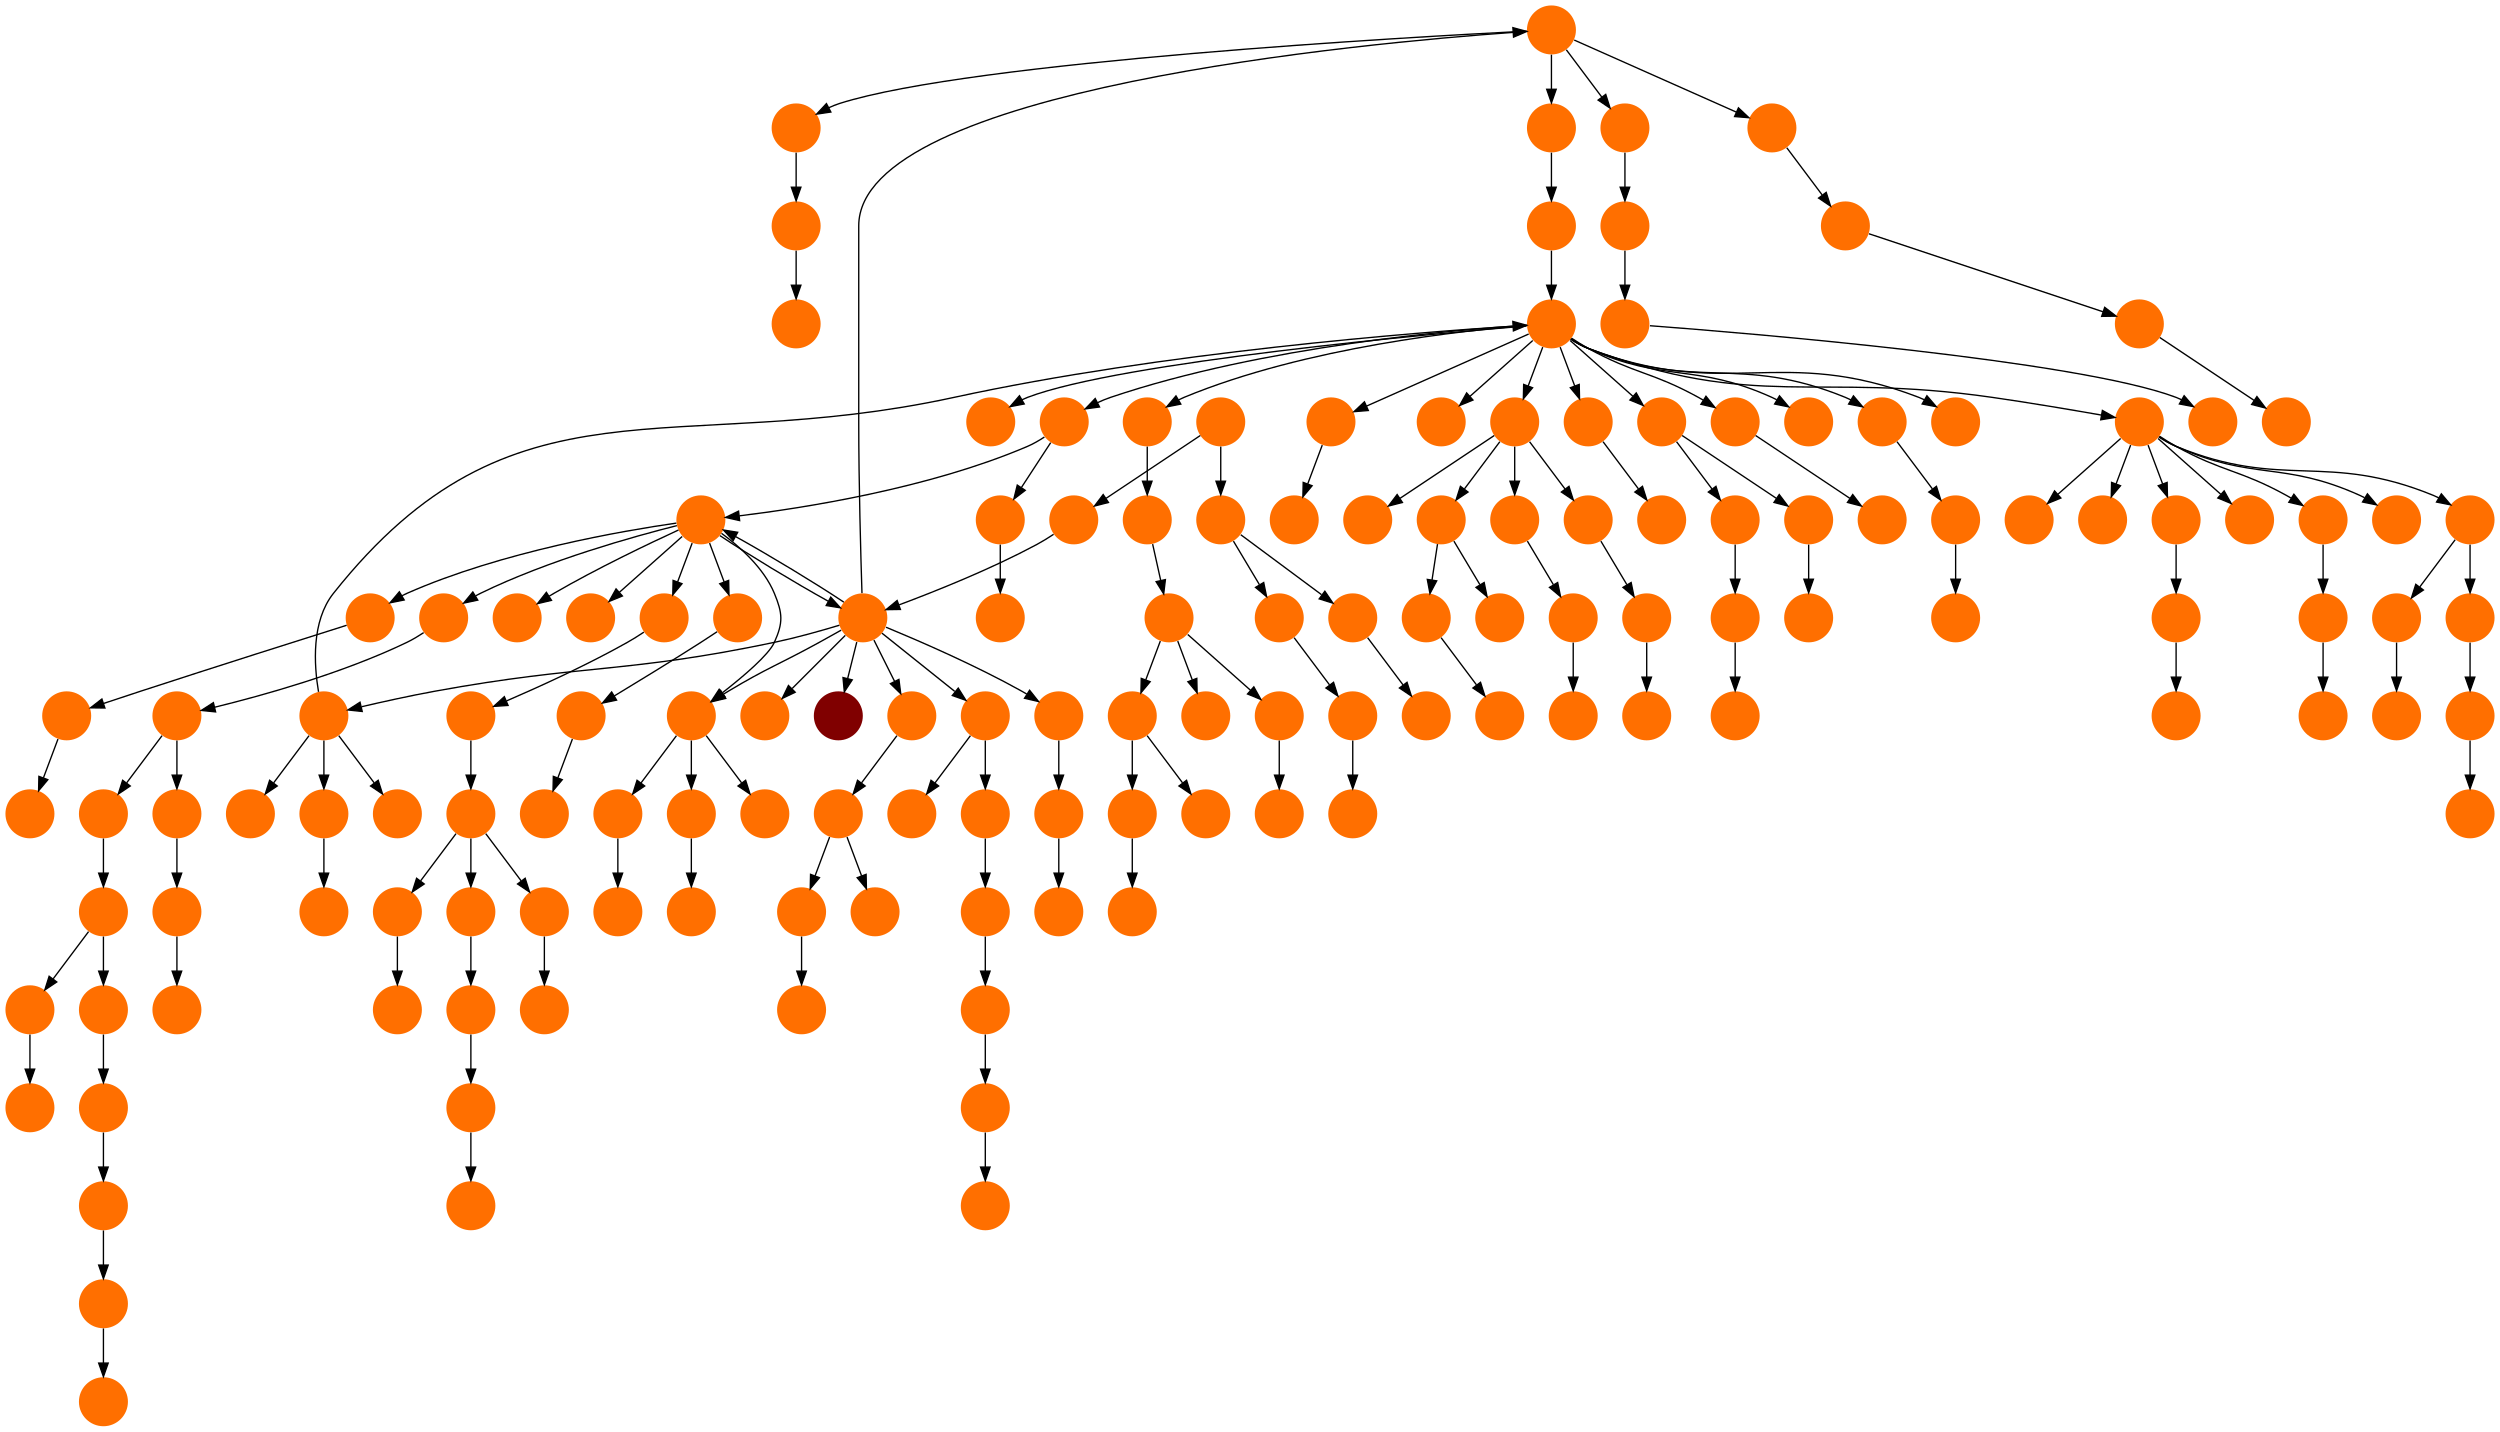 <?xml version="1.0" encoding="UTF-8" standalone="no"?>
<!DOCTYPE svg PUBLIC "-//W3C//DTD SVG 1.1//EN"
 "http://www.w3.org/Graphics/SVG/1.1/DTD/svg11.dtd">
<!-- Generated by graphviz version 2.40.1 (20161225.0304)
 -->
<!-- Title: %3 Pages: 1 -->
<svg width="1837pt" height="1052pt"
 viewBox="0.00 0.00 1837.00 1052.00" xmlns="http://www.w3.org/2000/svg" xmlns:xlink="http://www.w3.org/1999/xlink">
<g id="graph0" class="graph" transform="scale(1 1) rotate(0) translate(4 1048)">
<title>%3</title>
<polygon fill="#ffffff" stroke="transparent" points="-4,4 -4,-1048 1833,-1048 1833,4 -4,4"/>
<!-- 0 -->
<g id="node1" class="node">
<title>0</title>
<g id="a_node1"><a xlink:title="S">
<ellipse fill="#ff6f00" stroke="#000000" stroke-width="0" cx="1136" cy="-1026" rx="18" ry="18"/>
</a>
</g>
</g>
<!-- 52 -->
<g id="node53" class="node">
<title>52</title>
<g id="a_node53"><a xlink:title="S">
<ellipse fill="#ff6f00" stroke="#000000" stroke-width="0" cx="581" cy="-954" rx="18" ry="18"/>
</a>
</g>
</g>
<!-- 0&#45;&gt;52 -->
<g id="edge30" class="edge">
<title>0&#45;&gt;52</title>
<path fill="none" stroke="#000000" d="M1117.825,-1025.117C1037.05,-1021.043 710.327,-1002.923 613,-972 610.357,-971.16 607.689,-970.086 605.08,-968.882"/>
<polygon fill="#000000" stroke="#000000" points="606.521,-965.686 596.041,-964.133 603.266,-971.883 606.521,-965.686"/>
</g>
<!-- 90 -->
<g id="node91" class="node">
<title>90</title>
<g id="a_node91"><a xlink:title="S">
<ellipse fill="#ff6f00" stroke="#000000" stroke-width="0" cx="1136" cy="-954" rx="18" ry="18"/>
</a>
</g>
</g>
<!-- 0&#45;&gt;90 -->
<g id="edge47" class="edge">
<title>0&#45;&gt;90</title>
<path fill="none" stroke="#000000" d="M1136,-1007.831C1136,-1000.131 1136,-990.974 1136,-982.417"/>
<polygon fill="#000000" stroke="#000000" points="1139.5,-982.413 1136,-972.413 1132.5,-982.413 1139.5,-982.413"/>
</g>
<!-- 104 -->
<g id="node105" class="node">
<title>104</title>
<g id="a_node105"><a xlink:title="S">
<ellipse fill="#ff6f00" stroke="#000000" stroke-width="0" cx="1190" cy="-954" rx="18" ry="18"/>
</a>
</g>
</g>
<!-- 0&#45;&gt;104 -->
<g id="edge149" class="edge">
<title>0&#45;&gt;104</title>
<path fill="none" stroke="#000000" d="M1146.928,-1011.43C1154.393,-1001.475 1164.437,-988.084 1172.947,-976.737"/>
<polygon fill="#000000" stroke="#000000" points="1175.889,-978.649 1179.089,-968.549 1170.289,-974.449 1175.889,-978.649"/>
</g>
<!-- 142 -->
<g id="node143" class="node">
<title>142</title>
<g id="a_node143"><a xlink:title="S">
<ellipse fill="#ff6f00" stroke="#000000" stroke-width="0" cx="1298" cy="-954" rx="18" ry="18"/>
</a>
</g>
</g>
<!-- 0&#45;&gt;142 -->
<g id="edge77" class="edge">
<title>0&#45;&gt;142</title>
<path fill="none" stroke="#000000" d="M1152.727,-1018.566C1180.981,-1006.009 1238.354,-980.509 1271.926,-965.588"/>
<polygon fill="#000000" stroke="#000000" points="1273.405,-968.761 1281.122,-961.501 1270.562,-962.365 1273.405,-968.761"/>
</g>
<!-- 1 -->
<g id="node2" class="node">
<title>1</title>
<g id="a_node2"><a xlink:title="S">
<ellipse fill="#ff6f00" stroke="#000000" stroke-width="0" cx="720" cy="-162" rx="18" ry="18"/>
</a>
</g>
</g>
<!-- 2 -->
<g id="node3" class="node">
<title>2</title>
<g id="a_node3"><a xlink:title="S">
<ellipse fill="#ff6f00" stroke="#000000" stroke-width="0" cx="1433" cy="-738" rx="18" ry="18"/>
</a>
</g>
</g>
<!-- 3 -->
<g id="node4" class="node">
<title>3</title>
<g id="a_node4"><a xlink:title="S">
<ellipse fill="#ff6f00" stroke="#000000" stroke-width="0" cx="1217" cy="-666" rx="18" ry="18"/>
</a>
</g>
</g>
<!-- 4 -->
<g id="node5" class="node">
<title>4</title>
<g id="a_node5"><a xlink:title="S">
<ellipse fill="#ff6f00" stroke="#000000" stroke-width="0" cx="1622" cy="-738" rx="18" ry="18"/>
</a>
</g>
</g>
<!-- 5 -->
<g id="node6" class="node">
<title>5</title>
<g id="a_node6"><a xlink:title="S">
<ellipse fill="#ff6f00" stroke="#000000" stroke-width="0" cx="234" cy="-378" rx="18" ry="18"/>
</a>
</g>
</g>
<!-- 6 -->
<g id="node7" class="node">
<title>6</title>
<g id="a_node7"><a xlink:title="S">
<ellipse fill="#ff6f00" stroke="#000000" stroke-width="0" cx="72" cy="-378" rx="18" ry="18"/>
</a>
</g>
</g>
<!-- 84 -->
<g id="node85" class="node">
<title>84</title>
<g id="a_node85"><a xlink:title="S">
<ellipse fill="#ff6f00" stroke="#000000" stroke-width="0" cx="72" cy="-306" rx="18" ry="18"/>
</a>
</g>
</g>
<!-- 6&#45;&gt;84 -->
<g id="edge124" class="edge">
<title>6&#45;&gt;84</title>
<path fill="none" stroke="#000000" d="M72,-359.831C72,-352.131 72,-342.974 72,-334.417"/>
<polygon fill="#000000" stroke="#000000" points="75.5,-334.413 72,-324.413 68.5,-334.413 75.5,-334.413"/>
</g>
<!-- 144 -->
<g id="node145" class="node">
<title>144</title>
<g id="a_node145"><a xlink:title="S">
<ellipse fill="#ff6f00" stroke="#000000" stroke-width="0" cx="18" cy="-306" rx="18" ry="18"/>
</a>
</g>
</g>
<!-- 6&#45;&gt;144 -->
<g id="edge150" class="edge">
<title>6&#45;&gt;144</title>
<path fill="none" stroke="#000000" d="M61.072,-363.43C53.607,-353.475 43.563,-340.084 35.053,-328.737"/>
<polygon fill="#000000" stroke="#000000" points="37.712,-326.449 28.912,-320.549 32.111,-330.649 37.712,-326.449"/>
</g>
<!-- 7 -->
<g id="node8" class="node">
<title>7</title>
<g id="a_node8"><a xlink:title="S">
<ellipse fill="#ff6f00" stroke="#000000" stroke-width="0" cx="1595" cy="-522" rx="18" ry="18"/>
</a>
</g>
</g>
<!-- 8 -->
<g id="node9" class="node">
<title>8</title>
<g id="a_node9"><a xlink:title="S">
<ellipse fill="#ff6f00" stroke="#000000" stroke-width="0" cx="288" cy="-306" rx="18" ry="18"/>
</a>
</g>
</g>
<!-- 9 -->
<g id="node10" class="node">
<title>9</title>
<g id="a_node10"><a xlink:title="S">
<ellipse fill="#ff6f00" stroke="#000000" stroke-width="0" cx="1136" cy="-810" rx="18" ry="18"/>
</a>
</g>
</g>
<!-- 9&#45;&gt;2 -->
<g id="edge106" class="edge">
<title>9&#45;&gt;2</title>
<path fill="none" stroke="#000000" d="M1150.206,-798.845C1154.159,-796.223 1158.584,-793.7 1163,-792 1264.887,-752.77 1304.113,-795.23 1406,-756 1407.38,-755.469 1408.761,-754.857 1410.128,-754.187"/>
<polygon fill="#000000" stroke="#000000" points="1411.904,-757.203 1418.794,-749.155 1408.389,-751.15 1411.904,-757.203"/>
</g>
<!-- 14 -->
<g id="node15" class="node">
<title>14</title>
<g id="a_node15"><a xlink:title="S">
<ellipse fill="#ff6f00" stroke="#000000" stroke-width="0" cx="1325" cy="-738" rx="18" ry="18"/>
</a>
</g>
</g>
<!-- 9&#45;&gt;14 -->
<g id="edge18" class="edge">
<title>9&#45;&gt;14</title>
<path fill="none" stroke="#000000" d="M1150.629,-798.993C1154.507,-796.432 1158.79,-793.902 1163,-792 1219.59,-766.436 1241.41,-781.564 1298,-756 1299.184,-755.465 1300.374,-754.88 1301.559,-754.26"/>
<polygon fill="#000000" stroke="#000000" points="1303.573,-757.134 1310.371,-749.007 1299.989,-751.121 1303.573,-757.134"/>
</g>
<!-- 38 -->
<g id="node39" class="node">
<title>38</title>
<g id="a_node39"><a xlink:title="S">
<ellipse fill="#ff6f00" stroke="#000000" stroke-width="0" cx="1568" cy="-738" rx="18" ry="18"/>
</a>
</g>
</g>
<!-- 9&#45;&gt;38 -->
<g id="edge74" class="edge">
<title>9&#45;&gt;38</title>
<path fill="none" stroke="#000000" d="M1150.176,-798.766C1154.129,-796.144 1158.562,-793.642 1163,-792 1287.707,-745.868 1328.389,-774.934 1460,-756 1487.326,-752.069 1518.407,-746.805 1540.187,-742.985"/>
<polygon fill="#000000" stroke="#000000" points="1540.836,-746.425 1550.075,-741.239 1539.619,-739.532 1540.836,-746.425"/>
</g>
<!-- 39 -->
<g id="node40" class="node">
<title>39</title>
<g id="a_node40"><a xlink:title="S">
<ellipse fill="#ff6f00" stroke="#000000" stroke-width="0" cx="724" cy="-738" rx="18" ry="18"/>
</a>
</g>
</g>
<!-- 9&#45;&gt;39 -->
<g id="edge24" class="edge">
<title>9&#45;&gt;39</title>
<path fill="none" stroke="#000000" d="M1117.614,-808.514C1050.598,-802.928 819.757,-782.169 751,-756 749.618,-755.474 748.235,-754.866 746.867,-754.2"/>
<polygon fill="#000000" stroke="#000000" points="748.605,-751.162 738.197,-749.178 745.096,-757.219 748.605,-751.162"/>
</g>
<!-- 42 -->
<g id="node43" class="node">
<title>42</title>
<g id="a_node43"><a xlink:title="S">
<ellipse fill="#ff6f00" stroke="#000000" stroke-width="0" cx="778" cy="-738" rx="18" ry="18"/>
</a>
</g>
</g>
<!-- 9&#45;&gt;42 -->
<g id="edge105" class="edge">
<title>9&#45;&gt;42</title>
<path fill="none" stroke="#000000" d="M1117.951,-809.023C1068.028,-805.894 924.366,-793.99 812,-756 808.836,-754.93 805.612,-753.592 802.47,-752.131"/>
<polygon fill="#000000" stroke="#000000" points="803.939,-748.951 793.441,-747.523 800.757,-755.186 803.939,-748.951"/>
</g>
<!-- 46 -->
<g id="node47" class="node">
<title>46</title>
<g id="a_node47"><a xlink:title="S">
<ellipse fill="#ff6f00" stroke="#000000" stroke-width="0" cx="839" cy="-738" rx="18" ry="18"/>
</a>
</g>
</g>
<!-- 9&#45;&gt;46 -->
<g id="edge141" class="edge">
<title>9&#45;&gt;46</title>
<path fill="none" stroke="#000000" d="M1117.931,-808.815C1073.476,-805.392 955.875,-793.227 866,-756 864.634,-755.434 863.264,-754.795 861.905,-754.104"/>
<polygon fill="#000000" stroke="#000000" points="863.657,-751.073 853.266,-749.005 860.099,-757.102 863.657,-751.073"/>
</g>
<!-- 63 -->
<g id="node64" class="node">
<title>63</title>
<g id="a_node64"><a xlink:title="S">
<ellipse fill="#ff6f00" stroke="#000000" stroke-width="0" cx="974" cy="-738" rx="18" ry="18"/>
</a>
</g>
</g>
<!-- 9&#45;&gt;63 -->
<g id="edge59" class="edge">
<title>9&#45;&gt;63</title>
<path fill="none" stroke="#000000" d="M1119.273,-802.566C1091.019,-790.009 1033.646,-764.509 1000.074,-749.588"/>
<polygon fill="#000000" stroke="#000000" points="1001.438,-746.365 990.878,-745.501 998.595,-752.761 1001.438,-746.365"/>
</g>
<!-- 75 -->
<g id="node76" class="node">
<title>75</title>
<g id="a_node76"><a xlink:title="S">
<ellipse fill="#ff6f00" stroke="#000000" stroke-width="0" cx="1055" cy="-738" rx="18" ry="18"/>
</a>
</g>
</g>
<!-- 9&#45;&gt;75 -->
<g id="edge33" class="edge">
<title>9&#45;&gt;75</title>
<path fill="none" stroke="#000000" d="M1122.259,-797.786C1109.616,-786.547 1090.674,-769.71 1076.11,-756.765"/>
<polygon fill="#000000" stroke="#000000" points="1078.337,-754.061 1068.538,-750.033 1073.687,-759.293 1078.337,-754.061"/>
</g>
<!-- 86 -->
<g id="node87" class="node">
<title>86</title>
<g id="a_node87"><a xlink:title="S">
<ellipse fill="#ff6f00" stroke="#000000" stroke-width="0" cx="1109" cy="-738" rx="18" ry="18"/>
</a>
</g>
</g>
<!-- 9&#45;&gt;86 -->
<g id="edge60" class="edge">
<title>9&#45;&gt;86</title>
<path fill="none" stroke="#000000" d="M1129.601,-792.937C1126.407,-784.419 1122.471,-773.923 1118.898,-764.395"/>
<polygon fill="#000000" stroke="#000000" points="1122.141,-763.075 1115.353,-754.941 1115.587,-765.533 1122.141,-763.075"/>
</g>
<!-- 102 -->
<g id="node103" class="node">
<title>102</title>
<g id="a_node103"><a xlink:title="S">
<ellipse fill="#ff6f00" stroke="#000000" stroke-width="0" cx="1217" cy="-738" rx="18" ry="18"/>
</a>
</g>
</g>
<!-- 9&#45;&gt;102 -->
<g id="edge15" class="edge">
<title>9&#45;&gt;102</title>
<path fill="none" stroke="#000000" d="M1149.741,-797.786C1162.384,-786.547 1181.326,-769.71 1195.89,-756.765"/>
<polygon fill="#000000" stroke="#000000" points="1198.313,-759.293 1203.462,-750.033 1193.663,-754.061 1198.313,-759.293"/>
</g>
<!-- 105 -->
<g id="node106" class="node">
<title>105</title>
<g id="a_node106"><a xlink:title="S">
<ellipse fill="#ff6f00" stroke="#000000" stroke-width="0" cx="1163" cy="-738" rx="18" ry="18"/>
</a>
</g>
</g>
<!-- 9&#45;&gt;105 -->
<g id="edge96" class="edge">
<title>9&#45;&gt;105</title>
<path fill="none" stroke="#000000" d="M1142.399,-792.937C1145.593,-784.419 1149.529,-773.923 1153.102,-764.395"/>
<polygon fill="#000000" stroke="#000000" points="1156.413,-765.533 1156.647,-754.941 1149.859,-763.075 1156.413,-765.533"/>
</g>
<!-- 138 -->
<g id="node139" class="node">
<title>138</title>
<g id="a_node139"><a xlink:title="S">
<ellipse fill="#ff6f00" stroke="#000000" stroke-width="0" cx="1271" cy="-738" rx="18" ry="18"/>
</a>
</g>
</g>
<!-- 9&#45;&gt;138 -->
<g id="edge97" class="edge">
<title>9&#45;&gt;138</title>
<path fill="none" stroke="#000000" d="M1150.855,-799.444C1154.728,-796.875 1158.953,-794.227 1163,-792 1197.514,-773.005 1209.486,-774.995 1244,-756 1245.138,-755.374 1246.291,-754.714 1247.445,-754.032"/>
<polygon fill="#000000" stroke="#000000" points="1249.547,-756.845 1256.145,-748.556 1245.818,-750.921 1249.547,-756.845"/>
</g>
<!-- 146 -->
<g id="node147" class="node">
<title>146</title>
<g id="a_node147"><a xlink:title="S">
<ellipse fill="#ff6f00" stroke="#000000" stroke-width="0" cx="1379" cy="-738" rx="18" ry="18"/>
</a>
</g>
</g>
<!-- 9&#45;&gt;146 -->
<g id="edge115" class="edge">
<title>9&#45;&gt;146</title>
<path fill="none" stroke="#000000" d="M1150.255,-798.967C1154.207,-796.345 1158.62,-793.791 1163,-792 1242.15,-759.639 1272.85,-788.361 1352,-756 1353.369,-755.44 1354.741,-754.806 1356.101,-754.119"/>
<polygon fill="#000000" stroke="#000000" points="1357.901,-757.12 1364.745,-749.033 1354.352,-751.087 1357.901,-757.12"/>
</g>
<!-- 10 -->
<g id="node11" class="node">
<title>10</title>
<g id="a_node11"><a xlink:title="S">
<ellipse fill="#ff6f00" stroke="#000000" stroke-width="0" cx="936" cy="-522" rx="18" ry="18"/>
</a>
</g>
</g>
<!-- 131 -->
<g id="node132" class="node">
<title>131</title>
<g id="a_node132"><a xlink:title="S">
<ellipse fill="#ff6f00" stroke="#000000" stroke-width="0" cx="936" cy="-450" rx="18" ry="18"/>
</a>
</g>
</g>
<!-- 10&#45;&gt;131 -->
<g id="edge7" class="edge">
<title>10&#45;&gt;131</title>
<path fill="none" stroke="#000000" d="M936,-503.831C936,-496.131 936,-486.974 936,-478.417"/>
<polygon fill="#000000" stroke="#000000" points="939.5,-478.413 936,-468.413 932.5,-478.413 939.5,-478.413"/>
</g>
<!-- 11 -->
<g id="node12" class="node">
<title>11</title>
<g id="a_node12"><a xlink:title="S">
<ellipse fill="#ff6f00" stroke="#000000" stroke-width="0" cx="342" cy="-450" rx="18" ry="18"/>
</a>
</g>
</g>
<!-- 80 -->
<g id="node81" class="node">
<title>80</title>
<g id="a_node81"><a xlink:title="S">
<ellipse fill="#ff6f00" stroke="#000000" stroke-width="0" cx="396" cy="-378" rx="18" ry="18"/>
</a>
</g>
</g>
<!-- 11&#45;&gt;80 -->
<g id="edge130" class="edge">
<title>11&#45;&gt;80</title>
<path fill="none" stroke="#000000" d="M352.928,-435.43C360.393,-425.475 370.437,-412.084 378.947,-400.737"/>
<polygon fill="#000000" stroke="#000000" points="381.889,-402.649 385.089,-392.549 376.288,-398.449 381.889,-402.649"/>
</g>
<!-- 87 -->
<g id="node88" class="node">
<title>87</title>
<g id="a_node88"><a xlink:title="S">
<ellipse fill="#ff6f00" stroke="#000000" stroke-width="0" cx="288" cy="-378" rx="18" ry="18"/>
</a>
</g>
</g>
<!-- 11&#45;&gt;87 -->
<g id="edge62" class="edge">
<title>11&#45;&gt;87</title>
<path fill="none" stroke="#000000" d="M331.072,-435.43C323.607,-425.475 313.563,-412.084 305.053,-400.737"/>
<polygon fill="#000000" stroke="#000000" points="307.712,-398.449 298.911,-392.549 302.111,-402.649 307.712,-398.449"/>
</g>
<!-- 137 -->
<g id="node138" class="node">
<title>137</title>
<g id="a_node138"><a xlink:title="S">
<ellipse fill="#ff6f00" stroke="#000000" stroke-width="0" cx="342" cy="-378" rx="18" ry="18"/>
</a>
</g>
</g>
<!-- 11&#45;&gt;137 -->
<g id="edge94" class="edge">
<title>11&#45;&gt;137</title>
<path fill="none" stroke="#000000" d="M342,-431.831C342,-424.131 342,-414.974 342,-406.417"/>
<polygon fill="#000000" stroke="#000000" points="345.5,-406.413 342,-396.413 338.5,-406.413 345.5,-406.413"/>
</g>
<!-- 12 -->
<g id="node13" class="node">
<title>12</title>
<g id="a_node13"><a xlink:title="S">
<ellipse fill="#ff6f00" stroke="#000000" stroke-width="0" cx="1649" cy="-666" rx="18" ry="18"/>
</a>
</g>
</g>
<!-- 13 -->
<g id="node14" class="node">
<title>13</title>
<g id="a_node14"><a xlink:title="S">
<ellipse fill="#ff6f00" stroke="#000000" stroke-width="0" cx="126" cy="-306" rx="18" ry="18"/>
</a>
</g>
</g>
<!-- 15 -->
<g id="node16" class="node">
<title>15</title>
<g id="a_node16"><a xlink:title="S">
<ellipse fill="#ff6f00" stroke="#000000" stroke-width="0" cx="990" cy="-450" rx="18" ry="18"/>
</a>
</g>
</g>
<!-- 16 -->
<g id="node17" class="node">
<title>16</title>
<g id="a_node17"><a xlink:title="S">
<ellipse fill="#ff6f00" stroke="#000000" stroke-width="0" cx="1044" cy="-594" rx="18" ry="18"/>
</a>
</g>
</g>
<!-- 93 -->
<g id="node94" class="node">
<title>93</title>
<g id="a_node94"><a xlink:title="S">
<ellipse fill="#ff6f00" stroke="#000000" stroke-width="0" cx="1098" cy="-522" rx="18" ry="18"/>
</a>
</g>
</g>
<!-- 16&#45;&gt;93 -->
<g id="edge145" class="edge">
<title>16&#45;&gt;93</title>
<path fill="none" stroke="#000000" d="M1054.928,-579.43C1062.393,-569.475 1072.437,-556.084 1080.947,-544.737"/>
<polygon fill="#000000" stroke="#000000" points="1083.889,-546.649 1087.089,-536.549 1078.289,-542.449 1083.889,-546.649"/>
</g>
<!-- 17 -->
<g id="node18" class="node">
<title>17</title>
<g id="a_node18"><a xlink:title="S">
<ellipse fill="#ff6f00" stroke="#000000" stroke-width="0" cx="484" cy="-594" rx="18" ry="18"/>
</a>
</g>
</g>
<!-- 81 -->
<g id="node82" class="node">
<title>81</title>
<g id="a_node82"><a xlink:title="S">
<ellipse fill="#ff6f00" stroke="#000000" stroke-width="0" cx="342" cy="-522" rx="18" ry="18"/>
</a>
</g>
</g>
<!-- 17&#45;&gt;81 -->
<g id="edge129" class="edge">
<title>17&#45;&gt;81</title>
<path fill="none" stroke="#000000" d="M469.113,-583.502C465.24,-580.932 461.024,-578.269 457,-576 427.413,-559.314 391.807,-543.162 368.131,-532.94"/>
<polygon fill="#000000" stroke="#000000" points="369.337,-529.649 358.766,-528.938 366.586,-536.086 369.337,-529.649"/>
</g>
<!-- 18 -->
<g id="node19" class="node">
<title>18</title>
<g id="a_node19"><a xlink:title="S">
<ellipse fill="#ff6f00" stroke="#000000" stroke-width="0" cx="1325" cy="-594" rx="18" ry="18"/>
</a>
</g>
</g>
<!-- 19 -->
<g id="node20" class="node">
<title>19</title>
<g id="a_node20"><a xlink:title="S">
<ellipse fill="#ff6f00" stroke="#000000" stroke-width="0" cx="630" cy="-594" rx="18" ry="18"/>
</a>
</g>
</g>
<!-- 19&#45;&gt;0 -->
<g id="edge118" class="edge">
<title>19&#45;&gt;0</title>
<path fill="none" stroke="#000000" d="M629.378,-612.183C628.5,-639.496 627,-692.74 627,-738 627,-882 627,-882 627,-882 627,-982.773 1001.076,-1016.594 1107.855,-1024.196"/>
<polygon fill="#000000" stroke="#000000" points="1107.667,-1027.691 1117.884,-1024.888 1108.149,-1020.708 1107.667,-1027.691"/>
</g>
<!-- 31 -->
<g id="node32" class="node">
<title>31</title>
<g id="a_node32"><a xlink:title="S">
<ellipse fill="#ff6f00" stroke="#000000" stroke-width="0" cx="558" cy="-522" rx="18" ry="18"/>
</a>
</g>
</g>
<!-- 19&#45;&gt;31 -->
<g id="edge101" class="edge">
<title>19&#45;&gt;31</title>
<path fill="none" stroke="#000000" d="M617.128,-581.128C606.275,-570.275 590.559,-554.559 578.057,-542.057"/>
<polygon fill="#000000" stroke="#000000" points="580.307,-539.357 570.761,-534.761 575.357,-544.307 580.307,-539.357"/>
</g>
<!-- 43 -->
<g id="node44" class="node">
<title>43</title>
<g id="a_node44"><a xlink:title="Y">
<ellipse fill="#800000" stroke="#000000" stroke-width="0" cx="612" cy="-522" rx="18" ry="18"/>
</a>
</g>
</g>
<!-- 19&#45;&gt;43 -->
<g id="edge52" class="edge">
<title>19&#45;&gt;43</title>
<path fill="none" stroke="#000000" d="M625.551,-576.202C623.523,-568.094 621.078,-558.313 618.826,-549.305"/>
<polygon fill="#000000" stroke="#000000" points="622.219,-548.446 616.398,-539.593 615.428,-550.143 622.219,-548.446"/>
</g>
<!-- 66 -->
<g id="node67" class="node">
<title>66</title>
<g id="a_node67"><a xlink:title="S">
<ellipse fill="#ff6f00" stroke="#000000" stroke-width="0" cx="234" cy="-522" rx="18" ry="18"/>
</a>
</g>
</g>
<!-- 19&#45;&gt;66 -->
<g id="edge5" class="edge">
<title>19&#45;&gt;66</title>
<path fill="none" stroke="#000000" d="M612.766,-588.582C599.75,-584.649 581.388,-579.435 565,-576 455.13,-552.974 425.427,-560.19 315,-540 297.154,-536.737 277.264,-532.328 261.659,-528.691"/>
<polygon fill="#000000" stroke="#000000" points="262.156,-525.212 251.619,-526.319 260.547,-532.024 262.156,-525.212"/>
</g>
<!-- 78 -->
<g id="node79" class="node">
<title>78</title>
<g id="a_node79"><a xlink:title="S">
<ellipse fill="#ff6f00" stroke="#000000" stroke-width="0" cx="504" cy="-522" rx="18" ry="18"/>
</a>
</g>
</g>
<!-- 19&#45;&gt;78 -->
<g id="edge104" class="edge">
<title>19&#45;&gt;78</title>
<path fill="none" stroke="#000000" d="M614.082,-584.967C608.96,-582.081 603.25,-578.887 598,-576 568.378,-559.713 559.985,-557.395 531,-540 529.886,-539.331 528.754,-538.637 527.615,-537.927"/>
<polygon fill="#000000" stroke="#000000" points="529.274,-534.832 518.974,-532.348 525.477,-540.713 529.274,-534.832"/>
</g>
<!-- 92 -->
<g id="node93" class="node">
<title>92</title>
<g id="a_node93"><a xlink:title="S">
<ellipse fill="#ff6f00" stroke="#000000" stroke-width="0" cx="511" cy="-666" rx="18" ry="18"/>
</a>
</g>
</g>
<!-- 19&#45;&gt;92 -->
<g id="edge3" class="edge">
<title>19&#45;&gt;92</title>
<path fill="none" stroke="#000000" d="M616.061,-605.524C596.448,-618.689 561.025,-640.148 536.653,-653.648"/>
<polygon fill="#000000" stroke="#000000" points="534.713,-650.719 527.594,-658.566 538.053,-656.871 534.713,-650.719"/>
</g>
<!-- 96 -->
<g id="node97" class="node">
<title>96</title>
<g id="a_node97"><a xlink:title="S">
<ellipse fill="#ff6f00" stroke="#000000" stroke-width="0" cx="666" cy="-522" rx="18" ry="18"/>
</a>
</g>
</g>
<!-- 19&#45;&gt;96 -->
<g id="edge35" class="edge">
<title>19&#45;&gt;96</title>
<path fill="none" stroke="#000000" d="M638.169,-577.662C642.634,-568.733 648.263,-557.475 653.288,-547.424"/>
<polygon fill="#000000" stroke="#000000" points="656.522,-548.783 657.863,-538.273 650.261,-545.652 656.522,-548.783"/>
</g>
<!-- 118 -->
<g id="node119" class="node">
<title>118</title>
<g id="a_node119"><a xlink:title="S">
<ellipse fill="#ff6f00" stroke="#000000" stroke-width="0" cx="720" cy="-522" rx="18" ry="18"/>
</a>
</g>
</g>
<!-- 19&#45;&gt;118 -->
<g id="edge147" class="edge">
<title>19&#45;&gt;118</title>
<path fill="none" stroke="#000000" d="M644.062,-582.75C658.376,-571.299 680.785,-553.372 697.556,-539.955"/>
<polygon fill="#000000" stroke="#000000" points="700.117,-542.389 705.739,-533.409 695.744,-536.923 700.117,-542.389"/>
</g>
<!-- 141 -->
<g id="node142" class="node">
<title>141</title>
<g id="a_node142"><a xlink:title="S">
<ellipse fill="#ff6f00" stroke="#000000" stroke-width="0" cx="774" cy="-522" rx="18" ry="18"/>
</a>
</g>
</g>
<!-- 19&#45;&gt;141 -->
<g id="edge64" class="edge">
<title>19&#45;&gt;141</title>
<path fill="none" stroke="#000000" d="M647.07,-587.109C670.225,-577.541 712.64,-559.229 747,-540 748.134,-539.365 749.282,-538.699 750.434,-538.012"/>
<polygon fill="#000000" stroke="#000000" points="752.543,-540.82 759.123,-532.516 748.801,-534.904 752.543,-540.82"/>
</g>
<!-- 20 -->
<g id="node21" class="node">
<title>20</title>
<g id="a_node21"><a xlink:title="S">
<ellipse fill="#ff6f00" stroke="#000000" stroke-width="0" cx="1044" cy="-522" rx="18" ry="18"/>
</a>
</g>
</g>
<!-- 21 -->
<g id="node22" class="node">
<title>21</title>
<g id="a_node22"><a xlink:title="S">
<ellipse fill="#ff6f00" stroke="#000000" stroke-width="0" cx="538" cy="-594" rx="18" ry="18"/>
</a>
</g>
</g>
<!-- 107 -->
<g id="node108" class="node">
<title>107</title>
<g id="a_node108"><a xlink:title="S">
<ellipse fill="#ff6f00" stroke="#000000" stroke-width="0" cx="423" cy="-522" rx="18" ry="18"/>
</a>
</g>
</g>
<!-- 21&#45;&gt;107 -->
<g id="edge127" class="edge">
<title>21&#45;&gt;107</title>
<path fill="none" stroke="#000000" d="M522.929,-583.808C519.06,-581.231 514.891,-578.49 511,-576 489.656,-562.344 465.052,-547.304 447.296,-536.572"/>
<polygon fill="#000000" stroke="#000000" points="449.06,-533.549 438.688,-531.384 445.446,-539.544 449.06,-533.549"/>
</g>
<!-- 22 -->
<g id="node23" class="node">
<title>22</title>
<g id="a_node23"><a xlink:title="S">
<ellipse fill="#ff6f00" stroke="#000000" stroke-width="0" cx="396" cy="-450" rx="18" ry="18"/>
</a>
</g>
</g>
<!-- 23 -->
<g id="node24" class="node">
<title>23</title>
<g id="a_node24"><a xlink:title="S">
<ellipse fill="#ff6f00" stroke="#000000" stroke-width="0" cx="720" cy="-234" rx="18" ry="18"/>
</a>
</g>
</g>
<!-- 23&#45;&gt;1 -->
<g id="edge98" class="edge">
<title>23&#45;&gt;1</title>
<path fill="none" stroke="#000000" d="M720,-215.831C720,-208.131 720,-198.974 720,-190.417"/>
<polygon fill="#000000" stroke="#000000" points="723.5,-190.413 720,-180.413 716.5,-190.413 723.5,-190.413"/>
</g>
<!-- 24 -->
<g id="node25" class="node">
<title>24</title>
<g id="a_node25"><a xlink:title="S">
<ellipse fill="#ff6f00" stroke="#000000" stroke-width="0" cx="1433" cy="-666" rx="18" ry="18"/>
</a>
</g>
</g>
<!-- 123 -->
<g id="node124" class="node">
<title>123</title>
<g id="a_node124"><a xlink:title="S">
<ellipse fill="#ff6f00" stroke="#000000" stroke-width="0" cx="1433" cy="-594" rx="18" ry="18"/>
</a>
</g>
</g>
<!-- 24&#45;&gt;123 -->
<g id="edge134" class="edge">
<title>24&#45;&gt;123</title>
<path fill="none" stroke="#000000" d="M1433,-647.831C1433,-640.131 1433,-630.974 1433,-622.417"/>
<polygon fill="#000000" stroke="#000000" points="1436.5,-622.413 1433,-612.413 1429.5,-622.413 1436.5,-622.413"/>
</g>
<!-- 25 -->
<g id="node26" class="node">
<title>25</title>
<g id="a_node26"><a xlink:title="S">
<ellipse fill="#ff6f00" stroke="#000000" stroke-width="0" cx="1055" cy="-666" rx="18" ry="18"/>
</a>
</g>
</g>
<!-- 25&#45;&gt;16 -->
<g id="edge38" class="edge">
<title>25&#45;&gt;16</title>
<path fill="none" stroke="#000000" d="M1052.281,-648.202C1051.064,-640.241 1049.602,-630.667 1048.247,-621.796"/>
<polygon fill="#000000" stroke="#000000" points="1051.696,-621.199 1046.726,-611.842 1044.776,-622.256 1051.696,-621.199"/>
</g>
<!-- 45 -->
<g id="node46" class="node">
<title>45</title>
<g id="a_node46"><a xlink:title="S">
<ellipse fill="#ff6f00" stroke="#000000" stroke-width="0" cx="1098" cy="-594" rx="18" ry="18"/>
</a>
</g>
</g>
<!-- 25&#45;&gt;45 -->
<g id="edge137" class="edge">
<title>25&#45;&gt;45</title>
<path fill="none" stroke="#000000" d="M1064.33,-650.377C1069.909,-641.036 1077.117,-628.967 1083.432,-618.393"/>
<polygon fill="#000000" stroke="#000000" points="1086.565,-619.972 1088.688,-609.592 1080.555,-616.383 1086.565,-619.972"/>
</g>
<!-- 26 -->
<g id="node27" class="node">
<title>26</title>
<g id="a_node27"><a xlink:title="S">
<ellipse fill="#ff6f00" stroke="#000000" stroke-width="0" cx="342" cy="-306" rx="18" ry="18"/>
</a>
</g>
</g>
<!-- 136 -->
<g id="node137" class="node">
<title>136</title>
<g id="a_node137"><a xlink:title="S">
<ellipse fill="#ff6f00" stroke="#000000" stroke-width="0" cx="342" cy="-234" rx="18" ry="18"/>
</a>
</g>
</g>
<!-- 26&#45;&gt;136 -->
<g id="edge11" class="edge">
<title>26&#45;&gt;136</title>
<path fill="none" stroke="#000000" d="M342,-287.831C342,-280.131 342,-270.974 342,-262.417"/>
<polygon fill="#000000" stroke="#000000" points="345.5,-262.413 342,-252.413 338.5,-262.413 345.5,-262.413"/>
</g>
<!-- 27 -->
<g id="node28" class="node">
<title>27</title>
<g id="a_node28"><a xlink:title="S">
<ellipse fill="#ff6f00" stroke="#000000" stroke-width="0" cx="1811" cy="-666" rx="18" ry="18"/>
</a>
</g>
</g>
<!-- 115 -->
<g id="node116" class="node">
<title>115</title>
<g id="a_node116"><a xlink:title="S">
<ellipse fill="#ff6f00" stroke="#000000" stroke-width="0" cx="1757" cy="-594" rx="18" ry="18"/>
</a>
</g>
</g>
<!-- 27&#45;&gt;115 -->
<g id="edge31" class="edge">
<title>27&#45;&gt;115</title>
<path fill="none" stroke="#000000" d="M1800.072,-651.43C1792.607,-641.475 1782.563,-628.084 1774.053,-616.737"/>
<polygon fill="#000000" stroke="#000000" points="1776.711,-614.449 1767.911,-608.549 1771.111,-618.649 1776.711,-614.449"/>
</g>
<!-- 125 -->
<g id="node126" class="node">
<title>125</title>
<g id="a_node126"><a xlink:title="S">
<ellipse fill="#ff6f00" stroke="#000000" stroke-width="0" cx="1811" cy="-594" rx="18" ry="18"/>
</a>
</g>
</g>
<!-- 27&#45;&gt;125 -->
<g id="edge53" class="edge">
<title>27&#45;&gt;125</title>
<path fill="none" stroke="#000000" d="M1811,-647.831C1811,-640.131 1811,-630.974 1811,-622.417"/>
<polygon fill="#000000" stroke="#000000" points="1814.5,-622.413 1811,-612.413 1807.5,-622.413 1814.5,-622.413"/>
</g>
<!-- 28 -->
<g id="node29" class="node">
<title>28</title>
<g id="a_node29"><a xlink:title="S">
<ellipse fill="#ff6f00" stroke="#000000" stroke-width="0" cx="828" cy="-378" rx="18" ry="18"/>
</a>
</g>
</g>
<!-- 29 -->
<g id="node30" class="node">
<title>29</title>
<g id="a_node30"><a xlink:title="S">
<ellipse fill="#ff6f00" stroke="#000000" stroke-width="0" cx="720" cy="-450" rx="18" ry="18"/>
</a>
</g>
</g>
<!-- 101 -->
<g id="node102" class="node">
<title>101</title>
<g id="a_node102"><a xlink:title="S">
<ellipse fill="#ff6f00" stroke="#000000" stroke-width="0" cx="720" cy="-378" rx="18" ry="18"/>
</a>
</g>
</g>
<!-- 29&#45;&gt;101 -->
<g id="edge50" class="edge">
<title>29&#45;&gt;101</title>
<path fill="none" stroke="#000000" d="M720,-431.831C720,-424.131 720,-414.974 720,-406.417"/>
<polygon fill="#000000" stroke="#000000" points="723.5,-406.413 720,-396.413 716.5,-406.413 723.5,-406.413"/>
</g>
<!-- 30 -->
<g id="node31" class="node">
<title>30</title>
<g id="a_node31"><a xlink:title="S">
<ellipse fill="#ff6f00" stroke="#000000" stroke-width="0" cx="18" cy="-234" rx="18" ry="18"/>
</a>
</g>
</g>
<!-- 32 -->
<g id="node33" class="node">
<title>32</title>
<g id="a_node33"><a xlink:title="S">
<ellipse fill="#ff6f00" stroke="#000000" stroke-width="0" cx="855" cy="-594" rx="18" ry="18"/>
</a>
</g>
</g>
<!-- 32&#45;&gt;10 -->
<g id="edge90" class="edge">
<title>32&#45;&gt;10</title>
<path fill="none" stroke="#000000" d="M868.74,-581.786C881.384,-570.547 900.326,-553.71 914.89,-540.765"/>
<polygon fill="#000000" stroke="#000000" points="917.313,-543.293 922.462,-534.033 912.663,-538.061 917.313,-543.293"/>
</g>
<!-- 33 -->
<g id="node34" class="node">
<title>33</title>
<g id="a_node34"><a xlink:title="S">
<ellipse fill="#ff6f00" stroke="#000000" stroke-width="0" cx="828" cy="-522" rx="18" ry="18"/>
</a>
</g>
</g>
<!-- 32&#45;&gt;33 -->
<g id="edge82" class="edge">
<title>32&#45;&gt;33</title>
<path fill="none" stroke="#000000" d="M848.601,-576.937C845.407,-568.419 841.471,-557.923 837.898,-548.395"/>
<polygon fill="#000000" stroke="#000000" points="841.141,-547.075 834.353,-538.941 834.587,-549.533 841.141,-547.075"/>
</g>
<!-- 36 -->
<g id="node37" class="node">
<title>36</title>
<g id="a_node37"><a xlink:title="S">
<ellipse fill="#ff6f00" stroke="#000000" stroke-width="0" cx="882" cy="-522" rx="18" ry="18"/>
</a>
</g>
</g>
<!-- 32&#45;&gt;36 -->
<g id="edge135" class="edge">
<title>32&#45;&gt;36</title>
<path fill="none" stroke="#000000" d="M861.399,-576.937C864.593,-568.419 868.529,-557.923 872.102,-548.395"/>
<polygon fill="#000000" stroke="#000000" points="875.413,-549.533 875.647,-538.941 868.859,-547.075 875.413,-549.533"/>
</g>
<!-- 61 -->
<g id="node62" class="node">
<title>61</title>
<g id="a_node62"><a xlink:title="S">
<ellipse fill="#ff6f00" stroke="#000000" stroke-width="0" cx="882" cy="-450" rx="18" ry="18"/>
</a>
</g>
</g>
<!-- 33&#45;&gt;61 -->
<g id="edge23" class="edge">
<title>33&#45;&gt;61</title>
<path fill="none" stroke="#000000" d="M838.928,-507.43C846.393,-497.475 856.437,-484.084 864.947,-472.737"/>
<polygon fill="#000000" stroke="#000000" points="867.889,-474.649 871.088,-464.549 862.288,-470.449 867.889,-474.649"/>
</g>
<!-- 129 -->
<g id="node130" class="node">
<title>129</title>
<g id="a_node130"><a xlink:title="S">
<ellipse fill="#ff6f00" stroke="#000000" stroke-width="0" cx="828" cy="-450" rx="18" ry="18"/>
</a>
</g>
</g>
<!-- 33&#45;&gt;129 -->
<g id="edge138" class="edge">
<title>33&#45;&gt;129</title>
<path fill="none" stroke="#000000" d="M828,-503.831C828,-496.131 828,-486.974 828,-478.417"/>
<polygon fill="#000000" stroke="#000000" points="831.5,-478.413 828,-468.413 824.5,-478.413 831.5,-478.413"/>
</g>
<!-- 34 -->
<g id="node35" class="node">
<title>34</title>
<g id="a_node35"><a xlink:title="S">
<ellipse fill="#ff6f00" stroke="#000000" stroke-width="0" cx="731" cy="-594" rx="18" ry="18"/>
</a>
</g>
</g>
<!-- 35 -->
<g id="node36" class="node">
<title>35</title>
<g id="a_node36"><a xlink:title="S">
<ellipse fill="#ff6f00" stroke="#000000" stroke-width="0" cx="893" cy="-666" rx="18" ry="18"/>
</a>
</g>
</g>
<!-- 55 -->
<g id="node56" class="node">
<title>55</title>
<g id="a_node56"><a xlink:title="S">
<ellipse fill="#ff6f00" stroke="#000000" stroke-width="0" cx="936" cy="-594" rx="18" ry="18"/>
</a>
</g>
</g>
<!-- 35&#45;&gt;55 -->
<g id="edge14" class="edge">
<title>35&#45;&gt;55</title>
<path fill="none" stroke="#000000" d="M902.33,-650.377C907.909,-641.036 915.117,-628.967 921.432,-618.393"/>
<polygon fill="#000000" stroke="#000000" points="924.565,-619.972 926.688,-609.592 918.556,-616.383 924.565,-619.972"/>
</g>
<!-- 122 -->
<g id="node123" class="node">
<title>122</title>
<g id="a_node123"><a xlink:title="S">
<ellipse fill="#ff6f00" stroke="#000000" stroke-width="0" cx="990" cy="-594" rx="18" ry="18"/>
</a>
</g>
</g>
<!-- 35&#45;&gt;122 -->
<g id="edge65" class="edge">
<title>35&#45;&gt;122</title>
<path fill="none" stroke="#000000" d="M907.732,-655.065C923.491,-643.367 948.692,-624.661 967.054,-611.032"/>
<polygon fill="#000000" stroke="#000000" points="969.503,-613.573 975.447,-604.802 965.331,-607.952 969.503,-613.573"/>
</g>
<!-- 37 -->
<g id="node38" class="node">
<title>37</title>
<g id="a_node38"><a xlink:title="S">
<ellipse fill="#ff6f00" stroke="#000000" stroke-width="0" cx="1757" cy="-666" rx="18" ry="18"/>
</a>
</g>
</g>
<!-- 38&#45;&gt;12 -->
<g id="edge73" class="edge">
<title>38&#45;&gt;12</title>
<path fill="none" stroke="#000000" d="M1581.741,-725.786C1594.384,-714.547 1613.326,-697.71 1627.89,-684.765"/>
<polygon fill="#000000" stroke="#000000" points="1630.313,-687.293 1635.462,-678.033 1625.663,-682.061 1630.313,-687.293"/>
</g>
<!-- 38&#45;&gt;27 -->
<g id="edge6" class="edge">
<title>38&#45;&gt;27</title>
<path fill="none" stroke="#000000" d="M1582.255,-726.967C1586.207,-724.345 1590.62,-721.791 1595,-720 1674.15,-687.639 1704.85,-716.361 1784,-684 1785.369,-683.44 1786.741,-682.806 1788.101,-682.119"/>
<polygon fill="#000000" stroke="#000000" points="1789.901,-685.12 1796.745,-677.033 1786.352,-679.087 1789.901,-685.12"/>
</g>
<!-- 38&#45;&gt;37 -->
<g id="edge8" class="edge">
<title>38&#45;&gt;37</title>
<path fill="none" stroke="#000000" d="M1582.629,-726.993C1586.507,-724.432 1590.79,-721.902 1595,-720 1651.59,-694.436 1673.41,-709.564 1730,-684 1731.184,-683.465 1732.374,-682.88 1733.559,-682.26"/>
<polygon fill="#000000" stroke="#000000" points="1735.573,-685.134 1742.371,-677.007 1731.989,-679.121 1735.573,-685.134"/>
</g>
<!-- 65 -->
<g id="node66" class="node">
<title>65</title>
<g id="a_node66"><a xlink:title="S">
<ellipse fill="#ff6f00" stroke="#000000" stroke-width="0" cx="1487" cy="-666" rx="18" ry="18"/>
</a>
</g>
</g>
<!-- 38&#45;&gt;65 -->
<g id="edge93" class="edge">
<title>38&#45;&gt;65</title>
<path fill="none" stroke="#000000" d="M1554.259,-725.786C1541.616,-714.547 1522.674,-697.71 1508.11,-684.765"/>
<polygon fill="#000000" stroke="#000000" points="1510.337,-682.061 1500.538,-678.033 1505.687,-687.293 1510.337,-682.061"/>
</g>
<!-- 70 -->
<g id="node71" class="node">
<title>70</title>
<g id="a_node71"><a xlink:title="S">
<ellipse fill="#ff6f00" stroke="#000000" stroke-width="0" cx="1595" cy="-666" rx="18" ry="18"/>
</a>
</g>
</g>
<!-- 38&#45;&gt;70 -->
<g id="edge143" class="edge">
<title>38&#45;&gt;70</title>
<path fill="none" stroke="#000000" d="M1574.399,-720.937C1577.593,-712.419 1581.529,-701.923 1585.102,-692.395"/>
<polygon fill="#000000" stroke="#000000" points="1588.413,-693.533 1588.647,-682.941 1581.859,-691.075 1588.413,-693.533"/>
</g>
<!-- 73 -->
<g id="node74" class="node">
<title>73</title>
<g id="a_node74"><a xlink:title="S">
<ellipse fill="#ff6f00" stroke="#000000" stroke-width="0" cx="1541" cy="-666" rx="18" ry="18"/>
</a>
</g>
</g>
<!-- 38&#45;&gt;73 -->
<g id="edge26" class="edge">
<title>38&#45;&gt;73</title>
<path fill="none" stroke="#000000" d="M1561.601,-720.937C1558.407,-712.419 1554.471,-701.923 1550.898,-692.395"/>
<polygon fill="#000000" stroke="#000000" points="1554.141,-691.075 1547.353,-682.941 1547.587,-693.533 1554.141,-691.075"/>
</g>
<!-- 74 -->
<g id="node75" class="node">
<title>74</title>
<g id="a_node75"><a xlink:title="S">
<ellipse fill="#ff6f00" stroke="#000000" stroke-width="0" cx="1703" cy="-666" rx="18" ry="18"/>
</a>
</g>
</g>
<!-- 38&#45;&gt;74 -->
<g id="edge40" class="edge">
<title>38&#45;&gt;74</title>
<path fill="none" stroke="#000000" d="M1582.855,-727.444C1586.728,-724.875 1590.953,-722.227 1595,-720 1629.514,-701.005 1641.486,-702.995 1676,-684 1677.138,-683.374 1678.291,-682.714 1679.445,-682.032"/>
<polygon fill="#000000" stroke="#000000" points="1681.547,-684.845 1688.145,-676.556 1677.818,-678.921 1681.547,-684.845"/>
</g>
<!-- 40 -->
<g id="node41" class="node">
<title>40</title>
<g id="a_node41"><a xlink:title="S">
<ellipse fill="#ff6f00" stroke="#000000" stroke-width="0" cx="1568" cy="-810" rx="18" ry="18"/>
</a>
</g>
</g>
<!-- 120 -->
<g id="node121" class="node">
<title>120</title>
<g id="a_node121"><a xlink:title="S">
<ellipse fill="#ff6f00" stroke="#000000" stroke-width="0" cx="1676" cy="-738" rx="18" ry="18"/>
</a>
</g>
</g>
<!-- 40&#45;&gt;120 -->
<g id="edge27" class="edge">
<title>40&#45;&gt;120</title>
<path fill="none" stroke="#000000" d="M1583.017,-799.989C1600.97,-788.02 1631.233,-767.845 1652.34,-753.774"/>
<polygon fill="#000000" stroke="#000000" points="1654.383,-756.618 1660.762,-748.158 1650.501,-750.793 1654.383,-756.618"/>
</g>
<!-- 41 -->
<g id="node42" class="node">
<title>41</title>
<g id="a_node42"><a xlink:title="S">
<ellipse fill="#ff6f00" stroke="#000000" stroke-width="0" cx="774" cy="-378" rx="18" ry="18"/>
</a>
</g>
</g>
<!-- 42&#45;&gt;92 -->
<g id="edge32" class="edge">
<title>42&#45;&gt;92</title>
<path fill="none" stroke="#000000" d="M763.421,-726.878C759.543,-724.319 755.246,-721.819 751,-720 678.309,-688.867 585.221,-674.521 539.266,-668.965"/>
<polygon fill="#000000" stroke="#000000" points="539.493,-665.468 529.157,-667.794 538.688,-672.421 539.493,-665.468"/>
</g>
<!-- 135 -->
<g id="node136" class="node">
<title>135</title>
<g id="a_node136"><a xlink:title="S">
<ellipse fill="#ff6f00" stroke="#000000" stroke-width="0" cx="731" cy="-666" rx="18" ry="18"/>
</a>
</g>
</g>
<!-- 42&#45;&gt;135 -->
<g id="edge133" class="edge">
<title>42&#45;&gt;135</title>
<path fill="none" stroke="#000000" d="M768.033,-722.731C761.801,-713.185 753.644,-700.689 746.572,-689.855"/>
<polygon fill="#000000" stroke="#000000" points="749.35,-687.708 740.953,-681.247 743.489,-691.534 749.35,-687.708"/>
</g>
<!-- 44 -->
<g id="node45" class="node">
<title>44</title>
<g id="a_node45"><a xlink:title="S">
<ellipse fill="#ff6f00" stroke="#000000" stroke-width="0" cx="288" cy="-450" rx="18" ry="18"/>
</a>
</g>
</g>
<!-- 128 -->
<g id="node129" class="node">
<title>128</title>
<g id="a_node129"><a xlink:title="S">
<ellipse fill="#ff6f00" stroke="#000000" stroke-width="0" cx="839" cy="-666" rx="18" ry="18"/>
</a>
</g>
</g>
<!-- 46&#45;&gt;128 -->
<g id="edge12" class="edge">
<title>46&#45;&gt;128</title>
<path fill="none" stroke="#000000" d="M839,-719.831C839,-712.131 839,-702.974 839,-694.417"/>
<polygon fill="#000000" stroke="#000000" points="842.5,-694.413 839,-684.413 835.5,-694.413 842.5,-694.413"/>
</g>
<!-- 47 -->
<g id="node48" class="node">
<title>47</title>
<g id="a_node48"><a xlink:title="S">
<ellipse fill="#ff6f00" stroke="#000000" stroke-width="0" cx="72" cy="-18" rx="18" ry="18"/>
</a>
</g>
</g>
<!-- 48 -->
<g id="node49" class="node">
<title>48</title>
<g id="a_node49"><a xlink:title="S">
<ellipse fill="#ff6f00" stroke="#000000" stroke-width="0" cx="1152" cy="-522" rx="18" ry="18"/>
</a>
</g>
</g>
<!-- 49 -->
<g id="node50" class="node">
<title>49</title>
<g id="a_node50"><a xlink:title="S">
<ellipse fill="#ff6f00" stroke="#000000" stroke-width="0" cx="585" cy="-306" rx="18" ry="18"/>
</a>
</g>
</g>
<!-- 50 -->
<g id="node51" class="node">
<title>50</title>
<g id="a_node51"><a xlink:title="S">
<ellipse fill="#ff6f00" stroke="#000000" stroke-width="0" cx="947" cy="-666" rx="18" ry="18"/>
</a>
</g>
</g>
<!-- 51 -->
<g id="node52" class="node">
<title>51</title>
<g id="a_node52"><a xlink:title="S">
<ellipse fill="#ff6f00" stroke="#000000" stroke-width="0" cx="1152" cy="-594" rx="18" ry="18"/>
</a>
</g>
</g>
<!-- 51&#45;&gt;48 -->
<g id="edge70" class="edge">
<title>51&#45;&gt;48</title>
<path fill="none" stroke="#000000" d="M1152,-575.831C1152,-568.131 1152,-558.974 1152,-550.417"/>
<polygon fill="#000000" stroke="#000000" points="1155.5,-550.413 1152,-540.413 1148.5,-550.413 1155.5,-550.413"/>
</g>
<!-- 94 -->
<g id="node95" class="node">
<title>94</title>
<g id="a_node95"><a xlink:title="S">
<ellipse fill="#ff6f00" stroke="#000000" stroke-width="0" cx="581" cy="-882" rx="18" ry="18"/>
</a>
</g>
</g>
<!-- 52&#45;&gt;94 -->
<g id="edge4" class="edge">
<title>52&#45;&gt;94</title>
<path fill="none" stroke="#000000" d="M581,-935.831C581,-928.131 581,-918.974 581,-910.417"/>
<polygon fill="#000000" stroke="#000000" points="584.5,-910.413 581,-900.413 577.5,-910.413 584.5,-910.413"/>
</g>
<!-- 53 -->
<g id="node54" class="node">
<title>53</title>
<g id="a_node54"><a xlink:title="S">
<ellipse fill="#ff6f00" stroke="#000000" stroke-width="0" cx="1811" cy="-522" rx="18" ry="18"/>
</a>
</g>
</g>
<!-- 113 -->
<g id="node114" class="node">
<title>113</title>
<g id="a_node114"><a xlink:title="S">
<ellipse fill="#ff6f00" stroke="#000000" stroke-width="0" cx="1811" cy="-450" rx="18" ry="18"/>
</a>
</g>
</g>
<!-- 53&#45;&gt;113 -->
<g id="edge128" class="edge">
<title>53&#45;&gt;113</title>
<path fill="none" stroke="#000000" d="M1811,-503.831C1811,-496.131 1811,-486.974 1811,-478.417"/>
<polygon fill="#000000" stroke="#000000" points="1814.5,-478.413 1811,-468.413 1807.5,-478.413 1814.5,-478.413"/>
</g>
<!-- 54 -->
<g id="node55" class="node">
<title>54</title>
<g id="a_node55"><a xlink:title="S">
<ellipse fill="#ff6f00" stroke="#000000" stroke-width="0" cx="18" cy="-450" rx="18" ry="18"/>
</a>
</g>
</g>
<!-- 79 -->
<g id="node80" class="node">
<title>79</title>
<g id="a_node80"><a xlink:title="S">
<ellipse fill="#ff6f00" stroke="#000000" stroke-width="0" cx="990" cy="-522" rx="18" ry="18"/>
</a>
</g>
</g>
<!-- 55&#45;&gt;79 -->
<g id="edge116" class="edge">
<title>55&#45;&gt;79</title>
<path fill="none" stroke="#000000" d="M946.928,-579.43C954.393,-569.475 964.437,-556.084 972.947,-544.737"/>
<polygon fill="#000000" stroke="#000000" points="975.889,-546.649 979.088,-536.549 970.288,-542.449 975.889,-546.649"/>
</g>
<!-- 56 -->
<g id="node57" class="node">
<title>56</title>
<g id="a_node57"><a xlink:title="S">
<ellipse fill="#ff6f00" stroke="#000000" stroke-width="0" cx="450" cy="-378" rx="18" ry="18"/>
</a>
</g>
</g>
<!-- 57 -->
<g id="node58" class="node">
<title>57</title>
<g id="a_node58"><a xlink:title="S">
<ellipse fill="#ff6f00" stroke="#000000" stroke-width="0" cx="342" cy="-162" rx="18" ry="18"/>
</a>
</g>
</g>
<!-- 58 -->
<g id="node59" class="node">
<title>58</title>
<g id="a_node59"><a xlink:title="S">
<ellipse fill="#ff6f00" stroke="#000000" stroke-width="0" cx="504" cy="-378" rx="18" ry="18"/>
</a>
</g>
</g>
<!-- 59 -->
<g id="node60" class="node">
<title>59</title>
<g id="a_node60"><a xlink:title="S">
<ellipse fill="#ff6f00" stroke="#000000" stroke-width="0" cx="612" cy="-450" rx="18" ry="18"/>
</a>
</g>
</g>
<!-- 71 -->
<g id="node72" class="node">
<title>71</title>
<g id="a_node72"><a xlink:title="S">
<ellipse fill="#ff6f00" stroke="#000000" stroke-width="0" cx="639" cy="-378" rx="18" ry="18"/>
</a>
</g>
</g>
<!-- 59&#45;&gt;71 -->
<g id="edge21" class="edge">
<title>59&#45;&gt;71</title>
<path fill="none" stroke="#000000" d="M618.399,-432.937C621.593,-424.419 625.529,-413.923 629.102,-404.395"/>
<polygon fill="#000000" stroke="#000000" points="632.413,-405.533 632.647,-394.94 625.859,-403.075 632.413,-405.533"/>
</g>
<!-- 89 -->
<g id="node90" class="node">
<title>89</title>
<g id="a_node90"><a xlink:title="S">
<ellipse fill="#ff6f00" stroke="#000000" stroke-width="0" cx="585" cy="-378" rx="18" ry="18"/>
</a>
</g>
</g>
<!-- 59&#45;&gt;89 -->
<g id="edge113" class="edge">
<title>59&#45;&gt;89</title>
<path fill="none" stroke="#000000" d="M605.601,-432.937C602.407,-424.419 598.471,-413.923 594.898,-404.395"/>
<polygon fill="#000000" stroke="#000000" points="598.141,-403.075 591.353,-394.94 591.587,-405.533 598.141,-403.075"/>
</g>
<!-- 60 -->
<g id="node61" class="node">
<title>60</title>
<g id="a_node61"><a xlink:title="S">
<ellipse fill="#ff6f00" stroke="#000000" stroke-width="0" cx="1703" cy="-522" rx="18" ry="18"/>
</a>
</g>
</g>
<!-- 62 -->
<g id="node63" class="node">
<title>62</title>
<g id="a_node63"><a xlink:title="S">
<ellipse fill="#ff6f00" stroke="#000000" stroke-width="0" cx="581" cy="-810" rx="18" ry="18"/>
</a>
</g>
</g>
<!-- 63&#45;&gt;50 -->
<g id="edge103" class="edge">
<title>63&#45;&gt;50</title>
<path fill="none" stroke="#000000" d="M967.601,-720.937C964.407,-712.419 960.471,-701.923 956.898,-692.395"/>
<polygon fill="#000000" stroke="#000000" points="960.141,-691.075 953.353,-682.941 953.587,-693.533 960.141,-691.075"/>
</g>
<!-- 64 -->
<g id="node65" class="node">
<title>64</title>
<g id="a_node65"><a xlink:title="S">
<ellipse fill="#ff6f00" stroke="#000000" stroke-width="0" cx="1206" cy="-522" rx="18" ry="18"/>
</a>
</g>
</g>
<!-- 66&#45;&gt;9 -->
<g id="edge142" class="edge">
<title>66&#45;&gt;9</title>
<path fill="none" stroke="#000000" d="M230.047,-539.639C226.702,-559.451 224.721,-591.506 241,-612 373.191,-778.419 489.322,-710.836 697,-756 849.779,-789.225 1037.232,-803.758 1107.561,-808.315"/>
<polygon fill="#000000" stroke="#000000" points="1107.619,-811.826 1117.82,-808.962 1108.06,-804.84 1107.619,-811.826"/>
</g>
<!-- 66&#45;&gt;44 -->
<g id="edge89" class="edge">
<title>66&#45;&gt;44</title>
<path fill="none" stroke="#000000" d="M244.928,-507.43C252.393,-497.475 262.437,-484.084 270.947,-472.737"/>
<polygon fill="#000000" stroke="#000000" points="273.889,-474.649 277.089,-464.549 268.288,-470.449 273.889,-474.649"/>
</g>
<!-- 68 -->
<g id="node69" class="node">
<title>68</title>
<g id="a_node69"><a xlink:title="S">
<ellipse fill="#ff6f00" stroke="#000000" stroke-width="0" cx="180" cy="-450" rx="18" ry="18"/>
</a>
</g>
</g>
<!-- 66&#45;&gt;68 -->
<g id="edge75" class="edge">
<title>66&#45;&gt;68</title>
<path fill="none" stroke="#000000" d="M223.072,-507.43C215.607,-497.475 205.563,-484.084 197.053,-472.737"/>
<polygon fill="#000000" stroke="#000000" points="199.712,-470.449 190.911,-464.549 194.112,-474.649 199.712,-470.449"/>
</g>
<!-- 130 -->
<g id="node131" class="node">
<title>130</title>
<g id="a_node131"><a xlink:title="S">
<ellipse fill="#ff6f00" stroke="#000000" stroke-width="0" cx="234" cy="-450" rx="18" ry="18"/>
</a>
</g>
</g>
<!-- 66&#45;&gt;130 -->
<g id="edge107" class="edge">
<title>66&#45;&gt;130</title>
<path fill="none" stroke="#000000" d="M234,-503.831C234,-496.131 234,-486.974 234,-478.417"/>
<polygon fill="#000000" stroke="#000000" points="237.5,-478.413 234,-468.413 230.5,-478.413 237.5,-478.413"/>
</g>
<!-- 67 -->
<g id="node68" class="node">
<title>67</title>
<g id="a_node68"><a xlink:title="S">
<ellipse fill="#ff6f00" stroke="#000000" stroke-width="0" cx="666" cy="-450" rx="18" ry="18"/>
</a>
</g>
</g>
<!-- 69 -->
<g id="node70" class="node">
<title>69</title>
<g id="a_node70"><a xlink:title="S">
<ellipse fill="#ff6f00" stroke="#000000" stroke-width="0" cx="396" cy="-306" rx="18" ry="18"/>
</a>
</g>
</g>
<!-- 72 -->
<g id="node73" class="node">
<title>72</title>
<g id="a_node73"><a xlink:title="S">
<ellipse fill="#ff6f00" stroke="#000000" stroke-width="0" cx="1595" cy="-594" rx="18" ry="18"/>
</a>
</g>
</g>
<!-- 70&#45;&gt;72 -->
<g id="edge68" class="edge">
<title>70&#45;&gt;72</title>
<path fill="none" stroke="#000000" d="M1595,-647.831C1595,-640.131 1595,-630.974 1595,-622.417"/>
<polygon fill="#000000" stroke="#000000" points="1598.5,-622.413 1595,-612.413 1591.5,-622.413 1598.5,-622.413"/>
</g>
<!-- 72&#45;&gt;7 -->
<g id="edge117" class="edge">
<title>72&#45;&gt;7</title>
<path fill="none" stroke="#000000" d="M1595,-575.831C1595,-568.131 1595,-558.974 1595,-550.417"/>
<polygon fill="#000000" stroke="#000000" points="1598.5,-550.413 1595,-540.413 1591.5,-550.413 1598.5,-550.413"/>
</g>
<!-- 98 -->
<g id="node99" class="node">
<title>98</title>
<g id="a_node99"><a xlink:title="S">
<ellipse fill="#ff6f00" stroke="#000000" stroke-width="0" cx="1703" cy="-594" rx="18" ry="18"/>
</a>
</g>
</g>
<!-- 74&#45;&gt;98 -->
<g id="edge81" class="edge">
<title>74&#45;&gt;98</title>
<path fill="none" stroke="#000000" d="M1703,-647.831C1703,-640.131 1703,-630.974 1703,-622.417"/>
<polygon fill="#000000" stroke="#000000" points="1706.5,-622.413 1703,-612.413 1699.5,-622.413 1706.5,-622.413"/>
</g>
<!-- 76 -->
<g id="node77" class="node">
<title>76</title>
<g id="a_node77"><a xlink:title="S">
<ellipse fill="#ff6f00" stroke="#000000" stroke-width="0" cx="1001" cy="-666" rx="18" ry="18"/>
</a>
</g>
</g>
<!-- 77 -->
<g id="node78" class="node">
<title>77</title>
<g id="a_node78"><a xlink:title="S">
<ellipse fill="#ff6f00" stroke="#000000" stroke-width="0" cx="1757" cy="-522" rx="18" ry="18"/>
</a>
</g>
</g>
<!-- 85 -->
<g id="node86" class="node">
<title>85</title>
<g id="a_node86"><a xlink:title="S">
<ellipse fill="#ff6f00" stroke="#000000" stroke-width="0" cx="558" cy="-450" rx="18" ry="18"/>
</a>
</g>
</g>
<!-- 78&#45;&gt;85 -->
<g id="edge20" class="edge">
<title>78&#45;&gt;85</title>
<path fill="none" stroke="#000000" d="M514.928,-507.43C522.393,-497.475 532.437,-484.084 540.947,-472.737"/>
<polygon fill="#000000" stroke="#000000" points="543.889,-474.649 547.088,-464.549 538.288,-470.449 543.889,-474.649"/>
</g>
<!-- 108 -->
<g id="node109" class="node">
<title>108</title>
<g id="a_node109"><a xlink:title="S">
<ellipse fill="#ff6f00" stroke="#000000" stroke-width="0" cx="450" cy="-450" rx="18" ry="18"/>
</a>
</g>
</g>
<!-- 78&#45;&gt;108 -->
<g id="edge69" class="edge">
<title>78&#45;&gt;108</title>
<path fill="none" stroke="#000000" d="M493.072,-507.43C485.607,-497.475 475.563,-484.084 467.053,-472.737"/>
<polygon fill="#000000" stroke="#000000" points="469.712,-470.449 460.911,-464.549 464.111,-474.649 469.712,-470.449"/>
</g>
<!-- 145 -->
<g id="node146" class="node">
<title>145</title>
<g id="a_node146"><a xlink:title="S">
<ellipse fill="#ff6f00" stroke="#000000" stroke-width="0" cx="504" cy="-450" rx="18" ry="18"/>
</a>
</g>
</g>
<!-- 78&#45;&gt;145 -->
<g id="edge54" class="edge">
<title>78&#45;&gt;145</title>
<path fill="none" stroke="#000000" d="M504,-503.831C504,-496.131 504,-486.974 504,-478.417"/>
<polygon fill="#000000" stroke="#000000" points="507.5,-478.413 504,-468.413 500.5,-478.413 507.5,-478.413"/>
</g>
<!-- 79&#45;&gt;15 -->
<g id="edge146" class="edge">
<title>79&#45;&gt;15</title>
<path fill="none" stroke="#000000" d="M990,-503.831C990,-496.131 990,-486.974 990,-478.417"/>
<polygon fill="#000000" stroke="#000000" points="993.5,-478.413 990,-468.413 986.5,-478.413 993.5,-478.413"/>
</g>
<!-- 80&#45;&gt;69 -->
<g id="edge28" class="edge">
<title>80&#45;&gt;69</title>
<path fill="none" stroke="#000000" d="M396,-359.831C396,-352.131 396,-342.974 396,-334.417"/>
<polygon fill="#000000" stroke="#000000" points="399.5,-334.413 396,-324.413 392.5,-334.413 399.5,-334.413"/>
</g>
<!-- 81&#45;&gt;11 -->
<g id="edge110" class="edge">
<title>81&#45;&gt;11</title>
<path fill="none" stroke="#000000" d="M342,-503.831C342,-496.131 342,-486.974 342,-478.417"/>
<polygon fill="#000000" stroke="#000000" points="345.5,-478.413 342,-468.413 338.5,-478.413 345.5,-478.413"/>
</g>
<!-- 82 -->
<g id="node83" class="node">
<title>82</title>
<g id="a_node83"><a xlink:title="S">
<ellipse fill="#ff6f00" stroke="#000000" stroke-width="0" cx="268" cy="-594" rx="18" ry="18"/>
</a>
</g>
</g>
<!-- 116 -->
<g id="node117" class="node">
<title>116</title>
<g id="a_node117"><a xlink:title="S">
<ellipse fill="#ff6f00" stroke="#000000" stroke-width="0" cx="45" cy="-522" rx="18" ry="18"/>
</a>
</g>
</g>
<!-- 82&#45;&gt;116 -->
<g id="edge120" class="edge">
<title>82&#45;&gt;116</title>
<path fill="none" stroke="#000000" d="M250.704,-588.552C220.083,-578.889 154.341,-558.064 99,-540 90.222,-537.135 80.658,-533.963 72.051,-531.091"/>
<polygon fill="#000000" stroke="#000000" points="73.086,-527.746 62.492,-527.892 70.864,-534.384 73.086,-527.746"/>
</g>
<!-- 83 -->
<g id="node84" class="node">
<title>83</title>
<g id="a_node84"><a xlink:title="S">
<ellipse fill="#ff6f00" stroke="#000000" stroke-width="0" cx="1271" cy="-522" rx="18" ry="18"/>
</a>
</g>
</g>
<!-- 103 -->
<g id="node104" class="node">
<title>103</title>
<g id="a_node104"><a xlink:title="S">
<ellipse fill="#ff6f00" stroke="#000000" stroke-width="0" cx="72" cy="-234" rx="18" ry="18"/>
</a>
</g>
</g>
<!-- 84&#45;&gt;103 -->
<g id="edge88" class="edge">
<title>84&#45;&gt;103</title>
<path fill="none" stroke="#000000" d="M72,-287.831C72,-280.131 72,-270.974 72,-262.417"/>
<polygon fill="#000000" stroke="#000000" points="75.5,-262.413 72,-252.413 68.5,-262.413 75.5,-262.413"/>
</g>
<!-- 86&#45;&gt;25 -->
<g id="edge45" class="edge">
<title>86&#45;&gt;25</title>
<path fill="none" stroke="#000000" d="M1098.072,-723.43C1090.607,-713.475 1080.563,-700.084 1072.053,-688.737"/>
<polygon fill="#000000" stroke="#000000" points="1074.711,-686.449 1065.911,-680.549 1069.111,-690.649 1074.711,-686.449"/>
</g>
<!-- 86&#45;&gt;76 -->
<g id="edge144" class="edge">
<title>86&#45;&gt;76</title>
<path fill="none" stroke="#000000" d="M1093.983,-727.989C1076.03,-716.02 1045.767,-695.845 1024.66,-681.774"/>
<polygon fill="#000000" stroke="#000000" points="1026.499,-678.793 1016.238,-676.158 1022.617,-684.618 1026.499,-678.793"/>
</g>
<!-- 95 -->
<g id="node96" class="node">
<title>95</title>
<g id="a_node96"><a xlink:title="S">
<ellipse fill="#ff6f00" stroke="#000000" stroke-width="0" cx="1109" cy="-666" rx="18" ry="18"/>
</a>
</g>
</g>
<!-- 86&#45;&gt;95 -->
<g id="edge79" class="edge">
<title>86&#45;&gt;95</title>
<path fill="none" stroke="#000000" d="M1109,-719.831C1109,-712.131 1109,-702.974 1109,-694.417"/>
<polygon fill="#000000" stroke="#000000" points="1112.5,-694.413 1109,-684.413 1105.5,-694.413 1112.5,-694.413"/>
</g>
<!-- 140 -->
<g id="node141" class="node">
<title>140</title>
<g id="a_node141"><a xlink:title="S">
<ellipse fill="#ff6f00" stroke="#000000" stroke-width="0" cx="1163" cy="-666" rx="18" ry="18"/>
</a>
</g>
</g>
<!-- 86&#45;&gt;140 -->
<g id="edge85" class="edge">
<title>86&#45;&gt;140</title>
<path fill="none" stroke="#000000" d="M1119.928,-723.43C1127.393,-713.475 1137.437,-700.084 1145.947,-688.737"/>
<polygon fill="#000000" stroke="#000000" points="1148.889,-690.649 1152.089,-680.549 1143.289,-686.449 1148.889,-690.649"/>
</g>
<!-- 87&#45;&gt;8 -->
<g id="edge95" class="edge">
<title>87&#45;&gt;8</title>
<path fill="none" stroke="#000000" d="M288,-359.831C288,-352.131 288,-342.974 288,-334.417"/>
<polygon fill="#000000" stroke="#000000" points="291.5,-334.413 288,-324.413 284.5,-334.413 291.5,-334.413"/>
</g>
<!-- 88 -->
<g id="node89" class="node">
<title>88</title>
<g id="a_node89"><a xlink:title="S">
<ellipse fill="#ff6f00" stroke="#000000" stroke-width="0" cx="126" cy="-522" rx="18" ry="18"/>
</a>
</g>
</g>
<!-- 106 -->
<g id="node107" class="node">
<title>106</title>
<g id="a_node107"><a xlink:title="S">
<ellipse fill="#ff6f00" stroke="#000000" stroke-width="0" cx="72" cy="-450" rx="18" ry="18"/>
</a>
</g>
</g>
<!-- 88&#45;&gt;106 -->
<g id="edge80" class="edge">
<title>88&#45;&gt;106</title>
<path fill="none" stroke="#000000" d="M115.072,-507.43C107.607,-497.475 97.563,-484.084 89.053,-472.737"/>
<polygon fill="#000000" stroke="#000000" points="91.712,-470.449 82.912,-464.549 86.112,-474.649 91.712,-470.449"/>
</g>
<!-- 124 -->
<g id="node125" class="node">
<title>124</title>
<g id="a_node125"><a xlink:title="S">
<ellipse fill="#ff6f00" stroke="#000000" stroke-width="0" cx="126" cy="-450" rx="18" ry="18"/>
</a>
</g>
</g>
<!-- 88&#45;&gt;124 -->
<g id="edge9" class="edge">
<title>88&#45;&gt;124</title>
<path fill="none" stroke="#000000" d="M126,-503.831C126,-496.131 126,-486.974 126,-478.417"/>
<polygon fill="#000000" stroke="#000000" points="129.5,-478.413 126,-468.413 122.5,-478.413 129.5,-478.413"/>
</g>
<!-- 89&#45;&gt;49 -->
<g id="edge136" class="edge">
<title>89&#45;&gt;49</title>
<path fill="none" stroke="#000000" d="M585,-359.831C585,-352.131 585,-342.974 585,-334.417"/>
<polygon fill="#000000" stroke="#000000" points="588.5,-334.413 585,-324.413 581.5,-334.413 588.5,-334.413"/>
</g>
<!-- 99 -->
<g id="node100" class="node">
<title>99</title>
<g id="a_node100"><a xlink:title="S">
<ellipse fill="#ff6f00" stroke="#000000" stroke-width="0" cx="1136" cy="-882" rx="18" ry="18"/>
</a>
</g>
</g>
<!-- 90&#45;&gt;99 -->
<g id="edge41" class="edge">
<title>90&#45;&gt;99</title>
<path fill="none" stroke="#000000" d="M1136,-935.831C1136,-928.131 1136,-918.974 1136,-910.417"/>
<polygon fill="#000000" stroke="#000000" points="1139.5,-910.413 1136,-900.413 1132.5,-910.413 1139.5,-910.413"/>
</g>
<!-- 91 -->
<g id="node92" class="node">
<title>91</title>
<g id="a_node92"><a xlink:title="S">
<ellipse fill="#ff6f00" stroke="#000000" stroke-width="0" cx="72" cy="-90" rx="18" ry="18"/>
</a>
</g>
</g>
<!-- 91&#45;&gt;47 -->
<g id="edge122" class="edge">
<title>91&#45;&gt;47</title>
<path fill="none" stroke="#000000" d="M72,-71.831C72,-64.131 72,-54.974 72,-46.417"/>
<polygon fill="#000000" stroke="#000000" points="75.5,-46.413 72,-36.413 68.5,-46.413 75.5,-46.413"/>
</g>
<!-- 92&#45;&gt;17 -->
<g id="edge46" class="edge">
<title>92&#45;&gt;17</title>
<path fill="none" stroke="#000000" d="M504.601,-648.937C501.407,-640.419 497.471,-629.923 493.898,-620.395"/>
<polygon fill="#000000" stroke="#000000" points="497.141,-619.075 490.353,-610.941 490.587,-621.533 497.141,-619.075"/>
</g>
<!-- 92&#45;&gt;19 -->
<g id="edge139" class="edge">
<title>92&#45;&gt;19</title>
<path fill="none" stroke="#000000" d="M525.005,-654.432C544.67,-641.237 580.145,-619.751 604.495,-606.27"/>
<polygon fill="#000000" stroke="#000000" points="606.42,-609.208 613.541,-601.363 603.082,-603.055 606.42,-609.208"/>
</g>
<!-- 92&#45;&gt;21 -->
<g id="edge10" class="edge">
<title>92&#45;&gt;21</title>
<path fill="none" stroke="#000000" d="M517.399,-648.937C520.593,-640.419 524.529,-629.923 528.102,-620.395"/>
<polygon fill="#000000" stroke="#000000" points="531.413,-621.533 531.647,-610.941 524.859,-619.075 531.413,-621.533"/>
</g>
<!-- 92&#45;&gt;78 -->
<g id="edge63" class="edge">
<title>92&#45;&gt;78</title>
<path fill="none" stroke="#000000" d="M526.165,-656.097C539.232,-646.573 557.187,-630.864 565,-612 571.123,-597.218 571.569,-590.589 565,-576 560.86,-566.805 542.406,-551.1 526.869,-538.989"/>
<polygon fill="#000000" stroke="#000000" points="528.715,-535.994 518.647,-532.695 524.46,-541.553 528.715,-535.994"/>
</g>
<!-- 92&#45;&gt;82 -->
<g id="edge1" class="edge">
<title>92&#45;&gt;82</title>
<path fill="none" stroke="#000000" d="M492.966,-663.626C455.01,-658.177 364.639,-642.806 295,-612 293.812,-611.474 292.619,-610.897 291.431,-610.283"/>
<polygon fill="#000000" stroke="#000000" points="292.996,-607.141 282.609,-605.053 289.426,-613.163 292.996,-607.141"/>
</g>
<!-- 109 -->
<g id="node110" class="node">
<title>109</title>
<g id="a_node110"><a xlink:title="S">
<ellipse fill="#ff6f00" stroke="#000000" stroke-width="0" cx="376" cy="-594" rx="18" ry="18"/>
</a>
</g>
</g>
<!-- 92&#45;&gt;109 -->
<g id="edge43" class="edge">
<title>92&#45;&gt;109</title>
<path fill="none" stroke="#000000" d="M494.567,-658.563C473.104,-648.675 434.548,-630.308 403,-612 401.876,-611.348 400.736,-610.667 399.591,-609.968"/>
<polygon fill="#000000" stroke="#000000" points="401.237,-606.867 390.926,-604.429 397.467,-612.764 401.237,-606.867"/>
</g>
<!-- 114 -->
<g id="node115" class="node">
<title>114</title>
<g id="a_node115"><a xlink:title="S">
<ellipse fill="#ff6f00" stroke="#000000" stroke-width="0" cx="430" cy="-594" rx="18" ry="18"/>
</a>
</g>
</g>
<!-- 92&#45;&gt;114 -->
<g id="edge25" class="edge">
<title>92&#45;&gt;114</title>
<path fill="none" stroke="#000000" d="M497.26,-653.786C484.616,-642.547 465.674,-625.71 451.11,-612.765"/>
<polygon fill="#000000" stroke="#000000" points="453.337,-610.061 443.538,-606.033 448.687,-615.293 453.337,-610.061"/>
</g>
<!-- 121 -->
<g id="node122" class="node">
<title>121</title>
<g id="a_node122"><a xlink:title="S">
<ellipse fill="#ff6f00" stroke="#000000" stroke-width="0" cx="322" cy="-594" rx="18" ry="18"/>
</a>
</g>
</g>
<!-- 92&#45;&gt;121 -->
<g id="edge66" class="edge">
<title>92&#45;&gt;121</title>
<path fill="none" stroke="#000000" d="M493.38,-661.777C462.966,-654.131 399.068,-636.487 349,-612 347.833,-611.429 346.657,-610.815 345.483,-610.17"/>
<polygon fill="#000000" stroke="#000000" points="347.074,-607.041 336.713,-604.83 343.433,-613.02 347.074,-607.041"/>
</g>
<!-- 94&#45;&gt;62 -->
<g id="edge78" class="edge">
<title>94&#45;&gt;62</title>
<path fill="none" stroke="#000000" d="M581,-863.831C581,-856.131 581,-846.974 581,-838.417"/>
<polygon fill="#000000" stroke="#000000" points="584.5,-838.413 581,-828.413 577.5,-838.413 584.5,-838.413"/>
</g>
<!-- 95&#45;&gt;51 -->
<g id="edge48" class="edge">
<title>95&#45;&gt;51</title>
<path fill="none" stroke="#000000" d="M1118.33,-650.377C1123.909,-641.036 1131.117,-628.967 1137.432,-618.393"/>
<polygon fill="#000000" stroke="#000000" points="1140.565,-619.972 1142.688,-609.592 1134.555,-616.383 1140.565,-619.972"/>
</g>
<!-- 96&#45;&gt;59 -->
<g id="edge109" class="edge">
<title>96&#45;&gt;59</title>
<path fill="none" stroke="#000000" d="M655.072,-507.43C647.607,-497.475 637.563,-484.084 629.053,-472.737"/>
<polygon fill="#000000" stroke="#000000" points="631.712,-470.449 622.912,-464.549 626.111,-474.649 631.712,-470.449"/>
</g>
<!-- 97 -->
<g id="node98" class="node">
<title>97</title>
<g id="a_node98"><a xlink:title="S">
<ellipse fill="#ff6f00" stroke="#000000" stroke-width="0" cx="1379" cy="-666" rx="18" ry="18"/>
</a>
</g>
</g>
<!-- 98&#45;&gt;60 -->
<g id="edge102" class="edge">
<title>98&#45;&gt;60</title>
<path fill="none" stroke="#000000" d="M1703,-575.831C1703,-568.131 1703,-558.974 1703,-550.417"/>
<polygon fill="#000000" stroke="#000000" points="1706.5,-550.413 1703,-540.413 1699.5,-550.413 1706.5,-550.413"/>
</g>
<!-- 99&#45;&gt;9 -->
<g id="edge51" class="edge">
<title>99&#45;&gt;9</title>
<path fill="none" stroke="#000000" d="M1136,-863.831C1136,-856.131 1136,-846.974 1136,-838.417"/>
<polygon fill="#000000" stroke="#000000" points="1139.5,-838.413 1136,-828.413 1132.5,-838.413 1139.5,-838.413"/>
</g>
<!-- 100 -->
<g id="node101" class="node">
<title>100</title>
<g id="a_node101"><a xlink:title="S">
<ellipse fill="#ff6f00" stroke="#000000" stroke-width="0" cx="72" cy="-162" rx="18" ry="18"/>
</a>
</g>
</g>
<!-- 100&#45;&gt;91 -->
<g id="edge86" class="edge">
<title>100&#45;&gt;91</title>
<path fill="none" stroke="#000000" d="M72,-143.831C72,-136.131 72,-126.974 72,-118.417"/>
<polygon fill="#000000" stroke="#000000" points="75.5,-118.413 72,-108.413 68.5,-118.413 75.5,-118.413"/>
</g>
<!-- 117 -->
<g id="node118" class="node">
<title>117</title>
<g id="a_node118"><a xlink:title="S">
<ellipse fill="#ff6f00" stroke="#000000" stroke-width="0" cx="720" cy="-306" rx="18" ry="18"/>
</a>
</g>
</g>
<!-- 101&#45;&gt;117 -->
<g id="edge42" class="edge">
<title>101&#45;&gt;117</title>
<path fill="none" stroke="#000000" d="M720,-359.831C720,-352.131 720,-342.974 720,-334.417"/>
<polygon fill="#000000" stroke="#000000" points="723.5,-334.413 720,-324.413 716.5,-334.413 723.5,-334.413"/>
</g>
<!-- 112 -->
<g id="node113" class="node">
<title>112</title>
<g id="a_node113"><a xlink:title="S">
<ellipse fill="#ff6f00" stroke="#000000" stroke-width="0" cx="1271" cy="-666" rx="18" ry="18"/>
</a>
</g>
</g>
<!-- 102&#45;&gt;112 -->
<g id="edge16" class="edge">
<title>102&#45;&gt;112</title>
<path fill="none" stroke="#000000" d="M1227.928,-723.43C1235.393,-713.475 1245.437,-700.084 1253.947,-688.737"/>
<polygon fill="#000000" stroke="#000000" points="1256.889,-690.649 1260.089,-680.549 1251.289,-686.449 1256.889,-690.649"/>
</g>
<!-- 134 -->
<g id="node135" class="node">
<title>134</title>
<g id="a_node135"><a xlink:title="S">
<ellipse fill="#ff6f00" stroke="#000000" stroke-width="0" cx="1325" cy="-666" rx="18" ry="18"/>
</a>
</g>
</g>
<!-- 102&#45;&gt;134 -->
<g id="edge29" class="edge">
<title>102&#45;&gt;134</title>
<path fill="none" stroke="#000000" d="M1232.017,-727.989C1249.97,-716.02 1280.233,-695.845 1301.34,-681.774"/>
<polygon fill="#000000" stroke="#000000" points="1303.383,-684.618 1309.762,-676.158 1299.501,-678.793 1303.383,-684.618"/>
</g>
<!-- 103&#45;&gt;100 -->
<g id="edge87" class="edge">
<title>103&#45;&gt;100</title>
<path fill="none" stroke="#000000" d="M72,-215.831C72,-208.131 72,-198.974 72,-190.417"/>
<polygon fill="#000000" stroke="#000000" points="75.5,-190.413 72,-180.413 68.5,-190.413 75.5,-190.413"/>
</g>
<!-- 132 -->
<g id="node133" class="node">
<title>132</title>
<g id="a_node133"><a xlink:title="S">
<ellipse fill="#ff6f00" stroke="#000000" stroke-width="0" cx="1190" cy="-882" rx="18" ry="18"/>
</a>
</g>
</g>
<!-- 104&#45;&gt;132 -->
<g id="edge100" class="edge">
<title>104&#45;&gt;132</title>
<path fill="none" stroke="#000000" d="M1190,-935.831C1190,-928.131 1190,-918.974 1190,-910.417"/>
<polygon fill="#000000" stroke="#000000" points="1193.5,-910.413 1190,-900.413 1186.5,-910.413 1193.5,-910.413"/>
</g>
<!-- 105&#45;&gt;3 -->
<g id="edge2" class="edge">
<title>105&#45;&gt;3</title>
<path fill="none" stroke="#000000" d="M1173.928,-723.43C1181.393,-713.475 1191.437,-700.084 1199.947,-688.737"/>
<polygon fill="#000000" stroke="#000000" points="1202.889,-690.649 1206.089,-680.549 1197.289,-686.449 1202.889,-690.649"/>
</g>
<!-- 106&#45;&gt;6 -->
<g id="edge71" class="edge">
<title>106&#45;&gt;6</title>
<path fill="none" stroke="#000000" d="M72,-431.831C72,-424.131 72,-414.974 72,-406.417"/>
<polygon fill="#000000" stroke="#000000" points="75.5,-406.413 72,-396.413 68.5,-406.413 75.5,-406.413"/>
</g>
<!-- 107&#45;&gt;22 -->
<g id="edge114" class="edge">
<title>107&#45;&gt;22</title>
<path fill="none" stroke="#000000" d="M416.601,-504.937C413.407,-496.419 409.471,-485.923 405.898,-476.395"/>
<polygon fill="#000000" stroke="#000000" points="409.141,-475.075 402.353,-466.94 402.587,-477.533 409.141,-475.075"/>
</g>
<!-- 108&#45;&gt;56 -->
<g id="edge44" class="edge">
<title>108&#45;&gt;56</title>
<path fill="none" stroke="#000000" d="M450,-431.831C450,-424.131 450,-414.974 450,-406.417"/>
<polygon fill="#000000" stroke="#000000" points="453.5,-406.413 450,-396.413 446.5,-406.413 453.5,-406.413"/>
</g>
<!-- 110 -->
<g id="node111" class="node">
<title>110</title>
<g id="a_node111"><a xlink:title="S">
<ellipse fill="#ff6f00" stroke="#000000" stroke-width="0" cx="1206" cy="-594" rx="18" ry="18"/>
</a>
</g>
</g>
<!-- 110&#45;&gt;64 -->
<g id="edge125" class="edge">
<title>110&#45;&gt;64</title>
<path fill="none" stroke="#000000" d="M1206,-575.831C1206,-568.131 1206,-558.974 1206,-550.417"/>
<polygon fill="#000000" stroke="#000000" points="1209.5,-550.413 1206,-540.413 1202.5,-550.413 1209.5,-550.413"/>
</g>
<!-- 111 -->
<g id="node112" class="node">
<title>111</title>
<g id="a_node112"><a xlink:title="S">
<ellipse fill="#ff6f00" stroke="#000000" stroke-width="0" cx="774" cy="-450" rx="18" ry="18"/>
</a>
</g>
</g>
<!-- 111&#45;&gt;41 -->
<g id="edge148" class="edge">
<title>111&#45;&gt;41</title>
<path fill="none" stroke="#000000" d="M774,-431.831C774,-424.131 774,-414.974 774,-406.417"/>
<polygon fill="#000000" stroke="#000000" points="777.5,-406.413 774,-396.413 770.5,-406.413 777.5,-406.413"/>
</g>
<!-- 126 -->
<g id="node127" class="node">
<title>126</title>
<g id="a_node127"><a xlink:title="S">
<ellipse fill="#ff6f00" stroke="#000000" stroke-width="0" cx="1271" cy="-594" rx="18" ry="18"/>
</a>
</g>
</g>
<!-- 112&#45;&gt;126 -->
<g id="edge111" class="edge">
<title>112&#45;&gt;126</title>
<path fill="none" stroke="#000000" d="M1271,-647.831C1271,-640.131 1271,-630.974 1271,-622.417"/>
<polygon fill="#000000" stroke="#000000" points="1274.5,-622.413 1271,-612.413 1267.5,-622.413 1274.5,-622.413"/>
</g>
<!-- 115&#45;&gt;77 -->
<g id="edge34" class="edge">
<title>115&#45;&gt;77</title>
<path fill="none" stroke="#000000" d="M1757,-575.831C1757,-568.131 1757,-558.974 1757,-550.417"/>
<polygon fill="#000000" stroke="#000000" points="1760.5,-550.413 1757,-540.413 1753.5,-550.413 1760.5,-550.413"/>
</g>
<!-- 116&#45;&gt;54 -->
<g id="edge76" class="edge">
<title>116&#45;&gt;54</title>
<path fill="none" stroke="#000000" d="M38.601,-504.937C35.407,-496.419 31.471,-485.923 27.898,-476.395"/>
<polygon fill="#000000" stroke="#000000" points="31.141,-475.075 24.353,-466.94 24.587,-477.533 31.141,-475.075"/>
</g>
<!-- 117&#45;&gt;23 -->
<g id="edge49" class="edge">
<title>117&#45;&gt;23</title>
<path fill="none" stroke="#000000" d="M720,-287.831C720,-280.131 720,-270.974 720,-262.417"/>
<polygon fill="#000000" stroke="#000000" points="723.5,-262.413 720,-252.413 716.5,-262.413 723.5,-262.413"/>
</g>
<!-- 118&#45;&gt;29 -->
<g id="edge13" class="edge">
<title>118&#45;&gt;29</title>
<path fill="none" stroke="#000000" d="M720,-503.831C720,-496.131 720,-486.974 720,-478.417"/>
<polygon fill="#000000" stroke="#000000" points="723.5,-478.413 720,-468.413 716.5,-478.413 723.5,-478.413"/>
</g>
<!-- 118&#45;&gt;67 -->
<g id="edge67" class="edge">
<title>118&#45;&gt;67</title>
<path fill="none" stroke="#000000" d="M709.072,-507.43C701.607,-497.475 691.563,-484.084 683.053,-472.737"/>
<polygon fill="#000000" stroke="#000000" points="685.712,-470.449 676.912,-464.549 680.111,-474.649 685.712,-470.449"/>
</g>
<!-- 119 -->
<g id="node120" class="node">
<title>119</title>
<g id="a_node120"><a xlink:title="S">
<ellipse fill="#ff6f00" stroke="#000000" stroke-width="0" cx="785" cy="-666" rx="18" ry="18"/>
</a>
</g>
</g>
<!-- 119&#45;&gt;19 -->
<g id="edge131" class="edge">
<title>119&#45;&gt;19</title>
<path fill="none" stroke="#000000" d="M770.174,-655.391C766.3,-652.822 762.068,-650.189 758,-648 724.249,-629.841 683.079,-613.419 656.706,-603.575"/>
<polygon fill="#000000" stroke="#000000" points="657.63,-600.185 647.037,-600.013 655.211,-606.754 657.63,-600.185"/>
</g>
<!-- 121&#45;&gt;88 -->
<g id="edge112" class="edge">
<title>121&#45;&gt;88</title>
<path fill="none" stroke="#000000" d="M307.305,-583.134C303.428,-580.571 299.162,-578.004 295,-576 247.464,-553.117 187.884,-536.681 153.657,-528.309"/>
<polygon fill="#000000" stroke="#000000" points="154.43,-524.895 143.89,-525.972 152.8,-531.703 154.43,-524.895"/>
</g>
<!-- 122&#45;&gt;20 -->
<g id="edge39" class="edge">
<title>122&#45;&gt;20</title>
<path fill="none" stroke="#000000" d="M1000.928,-579.43C1008.393,-569.475 1018.437,-556.084 1026.947,-544.737"/>
<polygon fill="#000000" stroke="#000000" points="1029.889,-546.649 1033.089,-536.549 1024.289,-542.449 1029.889,-546.649"/>
</g>
<!-- 139 -->
<g id="node140" class="node">
<title>139</title>
<g id="a_node140"><a xlink:title="S">
<ellipse fill="#ff6f00" stroke="#000000" stroke-width="0" cx="126" cy="-378" rx="18" ry="18"/>
</a>
</g>
</g>
<!-- 124&#45;&gt;139 -->
<g id="edge57" class="edge">
<title>124&#45;&gt;139</title>
<path fill="none" stroke="#000000" d="M126,-431.831C126,-424.131 126,-414.974 126,-406.417"/>
<polygon fill="#000000" stroke="#000000" points="129.5,-406.413 126,-396.413 122.5,-406.413 129.5,-406.413"/>
</g>
<!-- 125&#45;&gt;53 -->
<g id="edge61" class="edge">
<title>125&#45;&gt;53</title>
<path fill="none" stroke="#000000" d="M1811,-575.831C1811,-568.131 1811,-558.974 1811,-550.417"/>
<polygon fill="#000000" stroke="#000000" points="1814.5,-550.413 1811,-540.413 1807.5,-550.413 1814.5,-550.413"/>
</g>
<!-- 126&#45;&gt;83 -->
<g id="edge22" class="edge">
<title>126&#45;&gt;83</title>
<path fill="none" stroke="#000000" d="M1271,-575.831C1271,-568.131 1271,-558.974 1271,-550.417"/>
<polygon fill="#000000" stroke="#000000" points="1274.5,-550.413 1271,-540.413 1267.5,-550.413 1274.5,-550.413"/>
</g>
<!-- 127 -->
<g id="node128" class="node">
<title>127</title>
<g id="a_node128"><a xlink:title="S">
<ellipse fill="#ff6f00" stroke="#000000" stroke-width="0" cx="1352" cy="-882" rx="18" ry="18"/>
</a>
</g>
</g>
<!-- 127&#45;&gt;40 -->
<g id="edge83" class="edge">
<title>127&#45;&gt;40</title>
<path fill="none" stroke="#000000" d="M1369.311,-876.23C1406.925,-863.692 1496.335,-833.888 1541.263,-818.913"/>
<polygon fill="#000000" stroke="#000000" points="1542.526,-822.181 1550.906,-815.698 1540.313,-815.54 1542.526,-822.181"/>
</g>
<!-- 128&#45;&gt;32 -->
<g id="edge121" class="edge">
<title>128&#45;&gt;32</title>
<path fill="none" stroke="#000000" d="M842.955,-648.202C844.738,-640.181 846.884,-630.523 848.868,-621.596"/>
<polygon fill="#000000" stroke="#000000" points="852.338,-622.114 851.09,-611.593 845.504,-620.596 852.338,-622.114"/>
</g>
<!-- 129&#45;&gt;28 -->
<g id="edge19" class="edge">
<title>129&#45;&gt;28</title>
<path fill="none" stroke="#000000" d="M828,-431.831C828,-424.131 828,-414.974 828,-406.417"/>
<polygon fill="#000000" stroke="#000000" points="831.5,-406.413 828,-396.413 824.5,-406.413 831.5,-406.413"/>
</g>
<!-- 130&#45;&gt;5 -->
<g id="edge119" class="edge">
<title>130&#45;&gt;5</title>
<path fill="none" stroke="#000000" d="M234,-431.831C234,-424.131 234,-414.974 234,-406.417"/>
<polygon fill="#000000" stroke="#000000" points="237.5,-406.413 234,-396.413 230.5,-406.413 237.5,-406.413"/>
</g>
<!-- 133 -->
<g id="node134" class="node">
<title>133</title>
<g id="a_node134"><a xlink:title="S">
<ellipse fill="#ff6f00" stroke="#000000" stroke-width="0" cx="1190" cy="-810" rx="18" ry="18"/>
</a>
</g>
</g>
<!-- 132&#45;&gt;133 -->
<g id="edge91" class="edge">
<title>132&#45;&gt;133</title>
<path fill="none" stroke="#000000" d="M1190,-863.831C1190,-856.131 1190,-846.974 1190,-838.417"/>
<polygon fill="#000000" stroke="#000000" points="1193.5,-838.413 1190,-828.413 1186.5,-838.413 1193.5,-838.413"/>
</g>
<!-- 133&#45;&gt;4 -->
<g id="edge17" class="edge">
<title>133&#45;&gt;4</title>
<path fill="none" stroke="#000000" d="M1208.38,-808.658C1277.599,-803.434 1522.313,-783.383 1595,-756 1596.384,-755.479 1597.768,-754.875 1599.137,-754.211"/>
<polygon fill="#000000" stroke="#000000" points="1600.904,-757.233 1607.811,-749.199 1597.401,-751.172 1600.904,-757.233"/>
</g>
<!-- 134&#45;&gt;18 -->
<g id="edge55" class="edge">
<title>134&#45;&gt;18</title>
<path fill="none" stroke="#000000" d="M1325,-647.831C1325,-640.131 1325,-630.974 1325,-622.417"/>
<polygon fill="#000000" stroke="#000000" points="1328.5,-622.413 1325,-612.413 1321.5,-622.413 1328.5,-622.413"/>
</g>
<!-- 135&#45;&gt;34 -->
<g id="edge37" class="edge">
<title>135&#45;&gt;34</title>
<path fill="none" stroke="#000000" d="M731,-647.831C731,-640.131 731,-630.974 731,-622.417"/>
<polygon fill="#000000" stroke="#000000" points="734.5,-622.413 731,-612.413 727.5,-622.413 734.5,-622.413"/>
</g>
<!-- 136&#45;&gt;57 -->
<g id="edge140" class="edge">
<title>136&#45;&gt;57</title>
<path fill="none" stroke="#000000" d="M342,-215.831C342,-208.131 342,-198.974 342,-190.417"/>
<polygon fill="#000000" stroke="#000000" points="345.5,-190.413 342,-180.413 338.5,-190.413 345.5,-190.413"/>
</g>
<!-- 137&#45;&gt;26 -->
<g id="edge108" class="edge">
<title>137&#45;&gt;26</title>
<path fill="none" stroke="#000000" d="M342,-359.831C342,-352.131 342,-342.974 342,-334.417"/>
<polygon fill="#000000" stroke="#000000" points="345.5,-334.413 342,-324.413 338.5,-334.413 345.5,-334.413"/>
</g>
<!-- 138&#45;&gt;97 -->
<g id="edge126" class="edge">
<title>138&#45;&gt;97</title>
<path fill="none" stroke="#000000" d="M1286.017,-727.989C1303.97,-716.02 1334.233,-695.845 1355.34,-681.774"/>
<polygon fill="#000000" stroke="#000000" points="1357.383,-684.618 1363.762,-676.158 1353.501,-678.793 1357.383,-684.618"/>
</g>
<!-- 139&#45;&gt;13 -->
<g id="edge36" class="edge">
<title>139&#45;&gt;13</title>
<path fill="none" stroke="#000000" d="M126,-359.831C126,-352.131 126,-342.974 126,-334.417"/>
<polygon fill="#000000" stroke="#000000" points="129.5,-334.413 126,-324.413 122.5,-334.413 129.5,-334.413"/>
</g>
<!-- 140&#45;&gt;110 -->
<g id="edge84" class="edge">
<title>140&#45;&gt;110</title>
<path fill="none" stroke="#000000" d="M1172.33,-650.377C1177.909,-641.036 1185.117,-628.967 1191.432,-618.393"/>
<polygon fill="#000000" stroke="#000000" points="1194.565,-619.972 1196.688,-609.592 1188.555,-616.383 1194.565,-619.972"/>
</g>
<!-- 141&#45;&gt;111 -->
<g id="edge123" class="edge">
<title>141&#45;&gt;111</title>
<path fill="none" stroke="#000000" d="M774,-503.831C774,-496.131 774,-486.974 774,-478.417"/>
<polygon fill="#000000" stroke="#000000" points="777.5,-478.413 774,-468.413 770.5,-478.413 777.5,-478.413"/>
</g>
<!-- 142&#45;&gt;127 -->
<g id="edge56" class="edge">
<title>142&#45;&gt;127</title>
<path fill="none" stroke="#000000" d="M1308.928,-939.43C1316.393,-929.475 1326.437,-916.084 1334.947,-904.737"/>
<polygon fill="#000000" stroke="#000000" points="1337.889,-906.649 1341.089,-896.549 1332.289,-902.449 1337.889,-906.649"/>
</g>
<!-- 143 -->
<g id="node144" class="node">
<title>143</title>
<g id="a_node144"><a xlink:title="S">
<ellipse fill="#ff6f00" stroke="#000000" stroke-width="0" cx="893" cy="-738" rx="18" ry="18"/>
</a>
</g>
</g>
<!-- 143&#45;&gt;35 -->
<g id="edge72" class="edge">
<title>143&#45;&gt;35</title>
<path fill="none" stroke="#000000" d="M893,-719.831C893,-712.131 893,-702.974 893,-694.417"/>
<polygon fill="#000000" stroke="#000000" points="896.5,-694.413 893,-684.413 889.5,-694.413 896.5,-694.413"/>
</g>
<!-- 143&#45;&gt;119 -->
<g id="edge132" class="edge">
<title>143&#45;&gt;119</title>
<path fill="none" stroke="#000000" d="M877.983,-727.989C860.03,-716.02 829.768,-695.845 808.66,-681.774"/>
<polygon fill="#000000" stroke="#000000" points="810.5,-678.793 800.238,-676.158 806.617,-684.618 810.5,-678.793"/>
</g>
<!-- 144&#45;&gt;30 -->
<g id="edge58" class="edge">
<title>144&#45;&gt;30</title>
<path fill="none" stroke="#000000" d="M18,-287.831C18,-280.131 18,-270.974 18,-262.417"/>
<polygon fill="#000000" stroke="#000000" points="21.5,-262.413 18,-252.413 14.5,-262.413 21.5,-262.413"/>
</g>
<!-- 145&#45;&gt;58 -->
<g id="edge99" class="edge">
<title>145&#45;&gt;58</title>
<path fill="none" stroke="#000000" d="M504,-431.831C504,-424.131 504,-414.974 504,-406.417"/>
<polygon fill="#000000" stroke="#000000" points="507.5,-406.413 504,-396.413 500.5,-406.413 507.5,-406.413"/>
</g>
<!-- 146&#45;&gt;24 -->
<g id="edge92" class="edge">
<title>146&#45;&gt;24</title>
<path fill="none" stroke="#000000" d="M1389.928,-723.43C1397.393,-713.475 1407.437,-700.084 1415.947,-688.737"/>
<polygon fill="#000000" stroke="#000000" points="1418.889,-690.649 1422.089,-680.549 1413.289,-686.449 1418.889,-690.649"/>
</g>
</g>
</svg>
